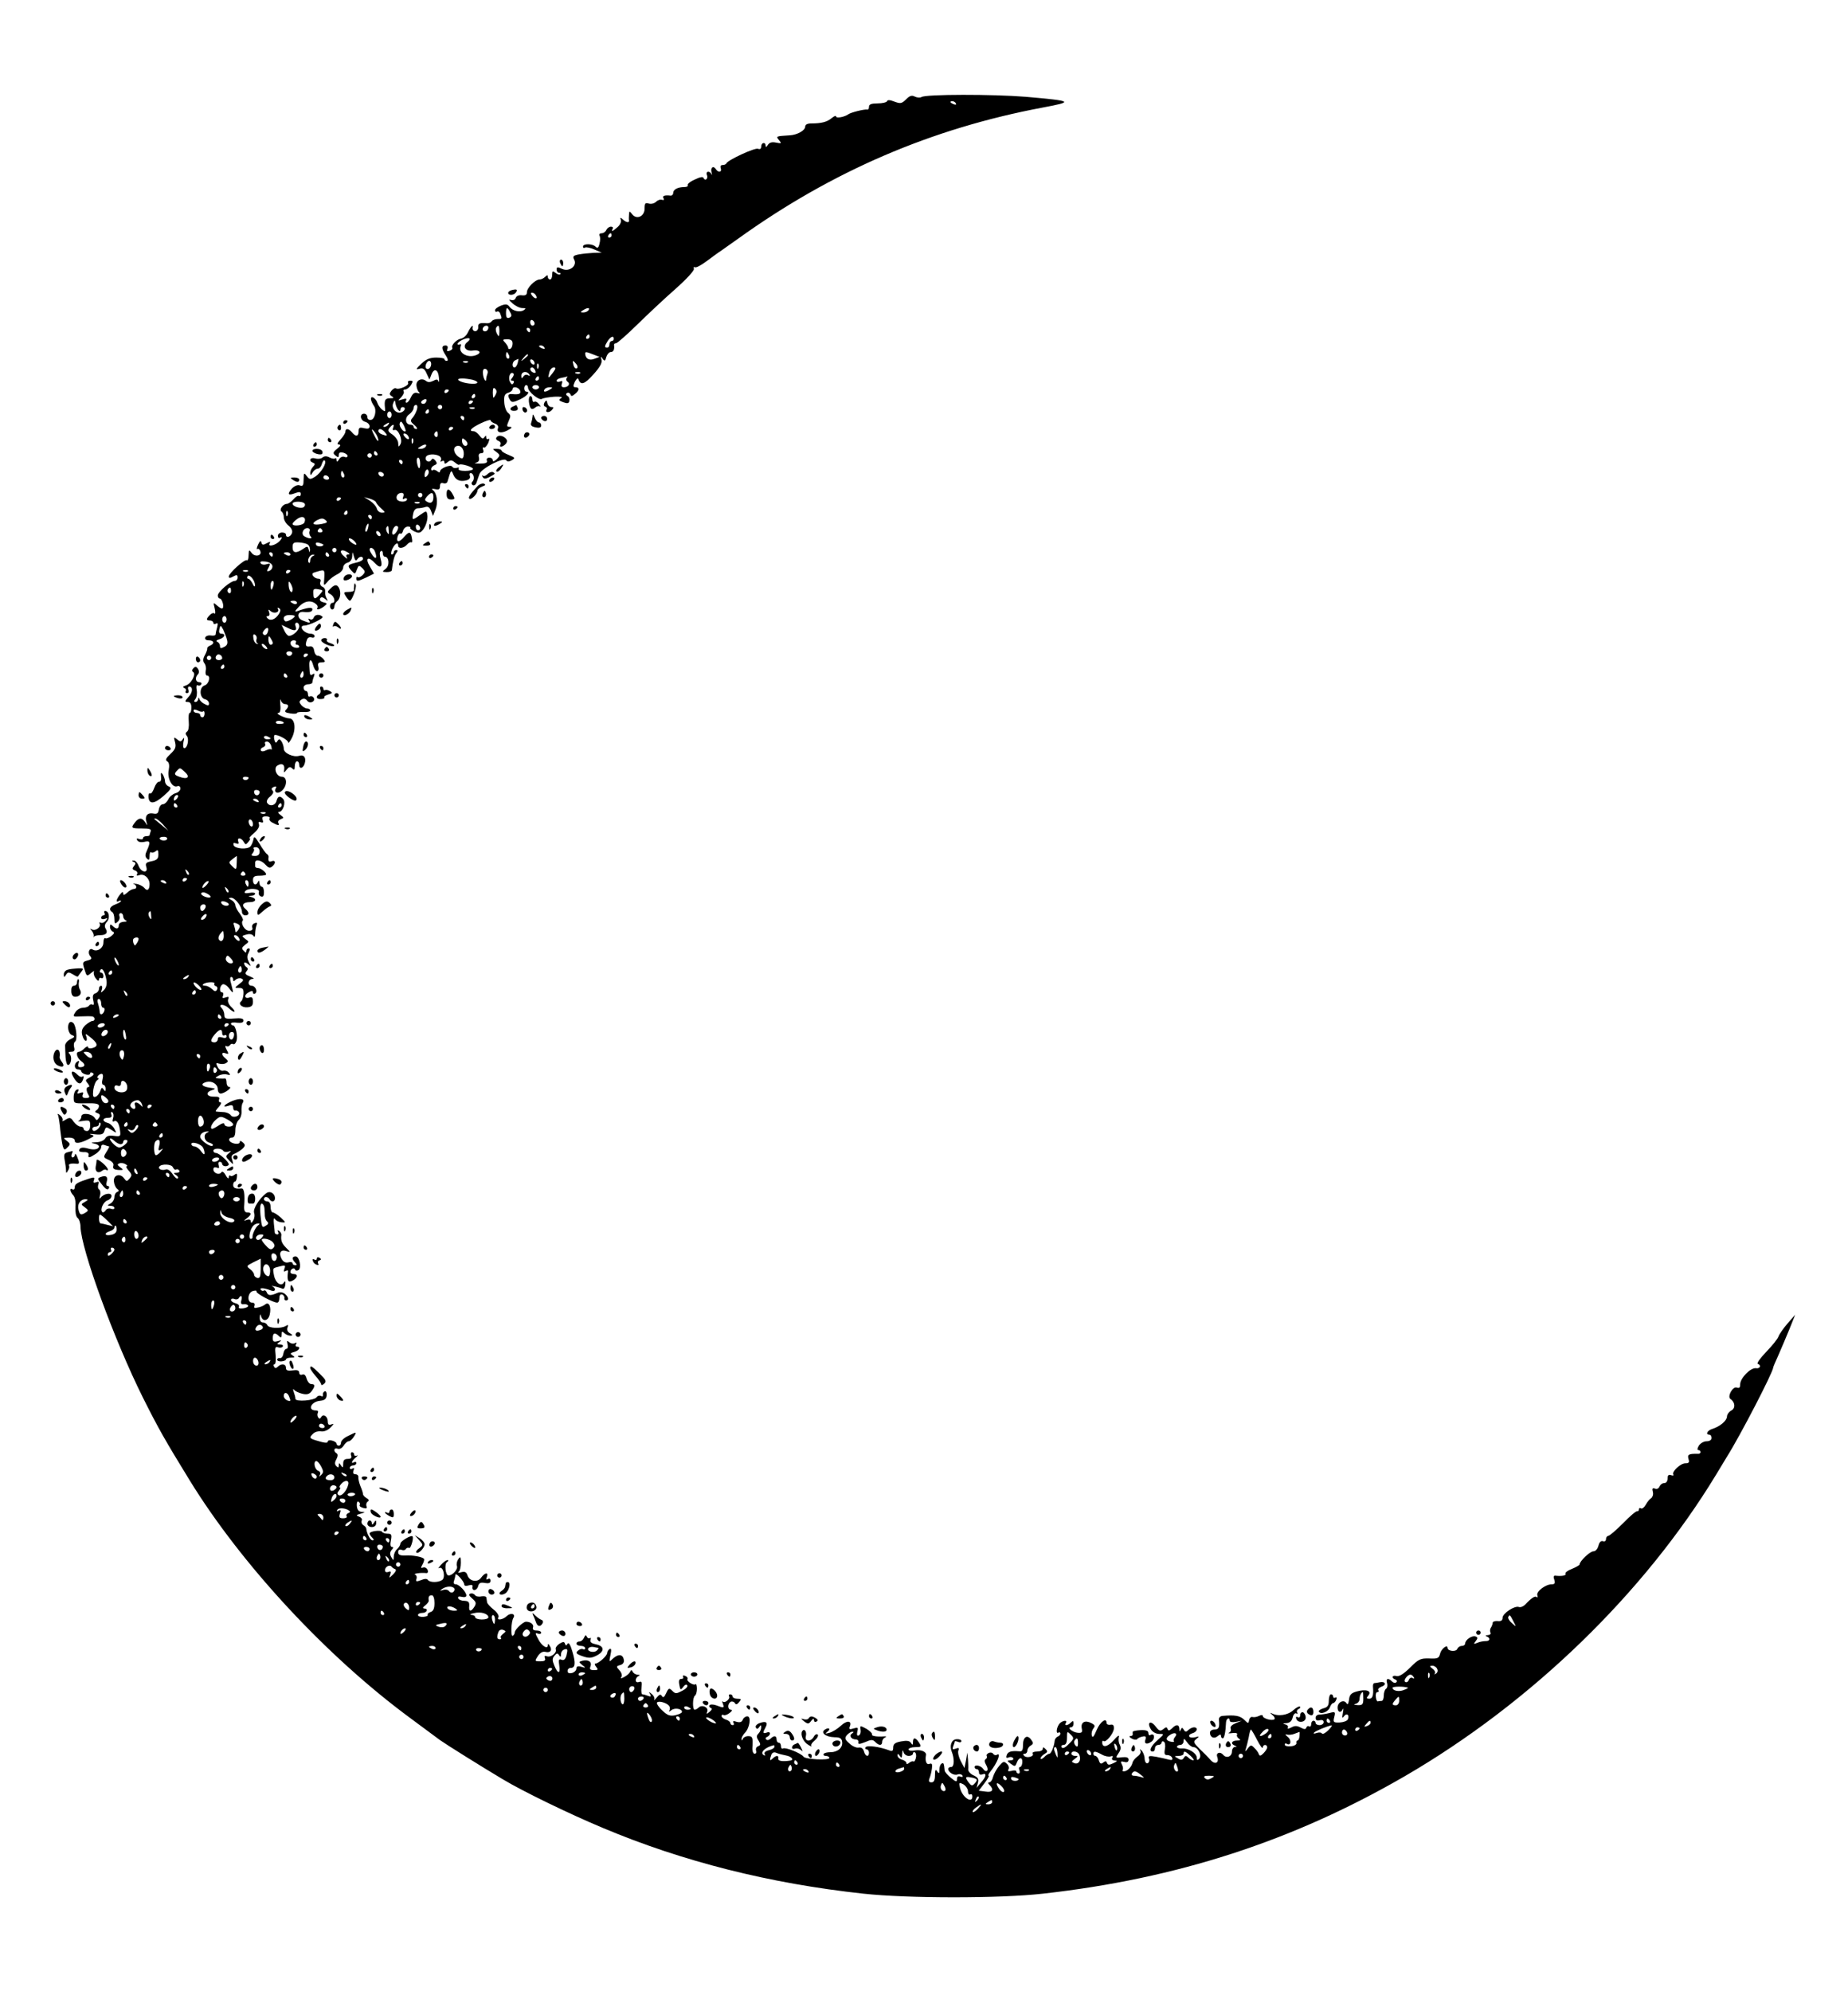 <?xml version="1.0" standalone="no"?>
<!DOCTYPE svg PUBLIC "-//W3C//DTD SVG 20010904//EN"
 "http://www.w3.org/TR/2001/REC-SVG-20010904/DTD/svg10.dtd">
<svg version="1.0" xmlns="http://www.w3.org/2000/svg"
 width="840pt" height="905pt" viewBox="0 0 840 905"
 preserveAspectRatio="xMidYMid meet">

<g transform="translate(0,905) scale(0.1,-0.1)"
fill="#000000" stroke="none">
<path d="M4119 8599 c-20 -20 -26 -21 -53 -11 -20 8 -32 9 -34 2 -2 -5 -21
-10 -43 -10 -28 0 -39 -4 -39 -15 0 -8 -3 -14 -7 -13 -12 3 -77 -13 -88 -22
-17 -12 -55 -19 -55 -9 0 5 -9 1 -20 -8 -20 -17 -46 -24 -92 -24 -18 0 -28 -5
-28 -14 0 -18 -36 -38 -70 -40 -65 -4 -63 -4 -49 -22 13 -15 11 -16 -14 -11
-19 4 -30 0 -37 -11 -6 -10 -10 -11 -10 -3 0 18 -20 15 -20 -4 0 -10 -5 -14
-15 -10 -15 5 -136 -51 -143 -66 -2 -5 -10 -8 -18 -8 -8 0 -11 -6 -8 -15 7
-17 -11 -21 -21 -5 -12 19 -26 10 -21 -12 3 -13 3 -17 0 -10 -8 17 -27 15 -21
-3 4 -8 2 -17 -3 -20 -4 -3 -10 0 -12 6 -2 7 -16 5 -40 -7 -21 -9 -35 -21 -32
-26 3 -4 -4 -8 -15 -8 -30 0 -51 -11 -51 -27 0 -7 -6 -13 -12 -12 -27 3 -39
-1 -32 -12 4 -7 1 -10 -7 -7 -8 3 -20 -2 -27 -9 -8 -8 -23 -11 -33 -8 -16 5
-19 1 -19 -23 0 -36 -37 -52 -57 -25 -12 15 -13 15 -14 -3 -1 -10 -1 -22 0
-26 2 -12 -14 -9 -28 5 -11 10 -13 9 -9 -3 3 -8 -4 -23 -15 -32 -22 -20 -31
-23 -22 -8 3 6 0 10 -8 10 -8 0 -17 -7 -21 -15 -3 -8 -13 -15 -21 -15 -9 0
-13 -5 -10 -11 4 -5 4 -22 0 -36 -4 -19 -9 -23 -18 -14 -14 14 -57 15 -57 0 0
-5 4 -8 9 -4 6 3 25 -1 43 -9 l33 -14 -36 -1 c-20 -1 -50 -4 -67 -7 -26 -5
-30 -9 -22 -24 15 -28 -22 -57 -55 -42 -21 10 -25 9 -25 -3 0 -8 5 -15 12 -15
6 0 8 -3 5 -6 -4 -4 -13 -1 -22 6 -13 10 -15 9 -15 -9 0 -11 -4 -21 -10 -21
-5 0 -10 5 -10 12 0 9 -3 9 -12 0 -7 -7 -18 -12 -25 -12 -20 0 -58 -38 -58
-58 0 -12 -7 -16 -23 -14 -13 2 -25 -3 -28 -12 -3 -9 -12 -12 -22 -9 -11 4 -8
-2 7 -15 13 -12 33 -22 45 -22 17 0 18 -2 6 -10 -18 -11 -51 -3 -65 17 -8 11
-17 12 -38 4 -15 -6 -27 -15 -27 -21 0 -6 4 -9 9 -6 5 3 12 -1 15 -10 9 -23 8
-24 -13 -24 -11 0 -23 -5 -26 -10 -4 -6 -14 -10 -23 -9 -32 3 -40 -1 -38 -18
0 -10 -6 -18 -14 -18 -8 0 -13 7 -12 15 5 19 -8 7 -22 -22 -6 -13 -20 -25 -31
-27 -21 -4 -46 -31 -39 -42 2 -4 -3 -10 -12 -13 -12 -4 -15 -2 -10 9 3 9 0 15
-9 15 -19 0 -19 -15 1 -45 10 -15 12 -25 5 -25 -6 0 -11 3 -11 8 0 4 -17 7
-37 7 -28 0 -46 -7 -68 -28 -25 -24 -26 -28 -9 -23 16 5 24 0 33 -21 l13 -28
9 23 c12 31 31 23 34 -13 2 -17 1 -24 -2 -18 -3 10 -10 10 -24 2 -15 -7 -24
-7 -33 0 -20 16 -46 2 -43 -22 1 -12 7 -26 12 -30 6 -5 3 -6 -8 -3 -12 4 -21
-2 -29 -19 -6 -14 -15 -25 -20 -25 -5 0 -6 5 -2 11 4 8 -1 9 -17 4 -22 -7 -22
-7 -6 9 9 10 15 22 12 27 -4 5 0 9 7 9 7 0 19 9 26 20 10 17 10 20 -4 20 -8 0
-12 -5 -9 -10 7 -11 -42 -33 -55 -25 -4 3 -14 -2 -21 -11 -10 -13 -10 -17 2
-25 11 -7 9 -9 -8 -9 -23 0 -27 -8 -23 -45 2 -16 0 -17 -14 -6 -8 7 -18 21
-21 31 -3 10 -12 21 -20 24 -14 5 -11 -16 5 -39 13 -18 4 -60 -13 -63 -10 -2
-17 3 -17 12 0 9 -7 16 -15 16 -22 0 -18 -31 5 -37 11 -3 20 -12 20 -20 0 -11
-7 -13 -25 -9 -20 5 -25 3 -25 -14 0 -24 -13 -26 -30 -5 -15 18 -30 20 -30 3
0 -6 -10 -22 -22 -35 -15 -17 -18 -23 -7 -23 9 -1 7 -7 -8 -19 -20 -16 -21
-21 -8 -31 12 -10 15 -10 15 3 0 10 6 13 20 10 11 -3 20 -10 20 -15 0 -6 -7
-8 -15 -4 -8 3 -19 -2 -24 -12 -8 -12 -10 -13 -11 -3 0 8 -3 11 -6 8 -4 -3
-15 -2 -26 4 -13 7 -23 7 -32 0 -6 -6 -22 -8 -34 -4 -23 6 -31 -12 -9 -20 10
-4 10 -7 0 -18 -7 -7 -13 -20 -13 -28 1 -13 2 -13 11 2 5 9 16 17 23 17 8 0
16 10 19 22 4 12 9 19 13 15 11 -10 -16 -55 -43 -73 -23 -14 -26 -14 -39 3
-12 16 -13 15 -14 -16 0 -27 -3 -32 -17 -27 -10 4 -24 -2 -36 -14 -23 -26 -18
-34 15 -21 19 7 25 6 25 -4 0 -8 -4 -12 -8 -9 -5 3 -16 -4 -26 -16 -10 -11
-23 -20 -29 -20 -18 0 -37 -27 -24 -35 5 -3 10 -15 10 -26 0 -12 10 -29 22
-38 13 -11 19 -24 15 -34 -7 -18 -27 -23 -27 -7 0 6 -8 10 -18 10 -10 0 -19
-7 -19 -15 0 -8 4 -12 9 -9 16 10 8 -9 -9 -22 -22 -16 -47 -18 -37 -3 5 8 1 8
-14 0 -16 -9 -21 -8 -24 4 -2 10 -7 7 -15 -10 -6 -14 -8 -23 -3 -20 4 3 10 -1
13 -9 9 -22 -24 -29 -39 -9 -12 16 -13 16 -14 -10 0 -16 -4 -26 -8 -23 -10 6
-82 -59 -82 -74 0 -8 6 -8 20 0 16 9 20 8 20 -5 0 -8 -6 -15 -13 -15 -19 0
-77 -50 -77 -66 0 -8 4 -14 9 -14 10 0 21 -36 13 -44 -3 -4 -14 2 -24 11 -19
17 -19 16 -12 -12 4 -17 3 -27 -1 -23 -4 4 -14 1 -21 -7 -18 -18 -18 -25 1
-25 8 0 15 -5 15 -11 0 -5 5 -7 12 -3 8 5 9 0 5 -17 -4 -13 -7 -28 -7 -32 0
-5 -10 -7 -22 -5 -11 2 -23 -3 -25 -9 -3 -8 4 -13 16 -13 24 0 28 -15 6 -24
-8 -3 -14 -9 -13 -13 1 -4 -4 -18 -11 -31 -9 -16 -9 -27 -2 -36 6 -7 9 -22 6
-34 -2 -12 0 -22 6 -22 18 0 9 -39 -11 -45 -25 -8 -24 -56 2 -63 10 -2 18 -11
18 -19 0 -10 -4 -11 -19 -3 -11 5 -22 15 -24 22 -4 10 -6 10 -6 1 -1 -7 -6
-13 -12 -13 -8 0 -8 4 -1 13 6 7 9 26 6 41 -3 16 -1 25 5 22 5 -4 12 -2 16 4
3 5 -1 10 -9 10 -18 0 -21 21 -6 36 5 5 6 15 0 24 -7 11 -12 12 -20 4 -8 -8
-8 -14 -2 -18 15 -9 -9 -54 -33 -61 -13 -4 -16 -8 -7 -12 6 -2 10 -9 6 -14 -3
-5 0 -9 6 -9 7 0 10 7 6 15 -3 8 -1 15 3 15 19 0 18 -26 -2 -47 -18 -20 -18
-23 -4 -23 11 0 17 -8 17 -25 0 -14 -3 -25 -8 -25 -4 0 -6 -17 -4 -39 2 -22
-1 -42 -8 -46 -7 -5 -8 -11 -1 -19 12 -14 3 -56 -11 -56 -6 0 -7 12 -4 28 5
19 4 23 -3 13 -8 -13 -12 -13 -26 -1 -15 12 -16 11 -9 -14 5 -21 1 -32 -21
-52 -21 -20 -25 -28 -15 -34 9 -5 11 -19 7 -40 -8 -37 16 -82 39 -73 8 3 14
-1 14 -11 0 -8 -10 -18 -23 -21 -12 -4 -27 -16 -32 -28 -6 -12 -17 -22 -25
-22 -8 0 -16 -11 -18 -24 -3 -18 -8 -22 -27 -18 -26 4 -38 -12 -29 -40 5 -17
5 -17 -6 0 -14 22 -29 22 -46 0 -20 -26 -18 -28 31 -28 34 0 44 -3 40 -13 -3
-8 -5 -16 -5 -18 0 -2 -7 -4 -15 -4 -8 0 -15 -4 -15 -10 0 -5 -7 -6 -17 -3
-11 4 -14 3 -9 -6 5 -8 18 -10 32 -7 27 7 29 -1 12 -39 -9 -19 -9 -28 0 -37 9
-9 12 -6 12 12 0 13 3 20 7 17 3 -4 12 -2 20 4 10 9 13 6 13 -14 0 -19 -6 -26
-31 -31 -25 -5 -29 -9 -24 -26 10 -30 -23 -26 -35 5 -5 14 -15 25 -22 24 -10
0 -10 -2 0 -6 10 -4 10 -8 1 -19 -9 -11 -8 -15 5 -20 9 -3 13 -11 9 -17 -4 -7
0 -8 11 -4 21 8 46 -14 46 -41 0 -26 -11 -34 -24 -17 -6 7 -22 16 -36 18 -14
2 -19 2 -13 0 16 -6 17 -23 1 -23 -6 0 -20 -7 -30 -17 -14 -12 -18 -13 -18 -3
0 9 -5 7 -15 -6 -17 -22 -20 -38 -5 -29 5 3 10 4 10 0 0 -3 -11 -10 -25 -15
-26 -10 -32 -24 -15 -35 6 -3 10 -18 10 -32 0 -21 3 -23 14 -13 8 6 12 18 9
26 -3 8 0 14 6 14 6 0 11 -6 11 -14 0 -8 6 -17 13 -19 6 -3 2 -6 -10 -6 -13
-1 -23 -7 -23 -16 0 -18 -12 -19 -28 -3 -9 9 -12 8 -12 -4 0 -9 6 -19 13 -22
8 -3 7 -9 -7 -20 -10 -8 -23 -13 -27 -10 -5 3 -9 -6 -9 -20 0 -25 -29 -44 -49
-31 -15 9 -24 -15 -11 -30 9 -11 7 -15 -12 -20 -23 -6 -24 -9 -14 -40 10 -33
11 -33 30 -17 11 9 17 12 13 6 -3 -6 0 -20 8 -30 9 -12 14 -14 15 -6 0 7 5 10
10 7 6 -3 10 1 10 9 0 9 -5 16 -11 16 -5 0 -7 5 -3 11 8 14 21 -6 28 -45 3
-19 -1 -34 -11 -45 -16 -15 -16 -15 -10 2 3 9 2 17 -3 17 -6 0 -10 -6 -10 -14
0 -8 -7 -17 -16 -20 -12 -4 -14 -13 -10 -32 4 -16 3 -23 -3 -20 -5 4 -12 2
-16 -4 -3 -5 -16 -10 -28 -10 -12 0 -28 -9 -35 -21 -12 -19 -11 -20 25 -18 21
1 44 1 51 0 15 -1 16 -21 2 -21 -6 0 -20 -9 -32 -19 -15 -15 -19 -27 -14 -45
3 -14 11 -26 16 -26 5 0 6 8 3 18 -6 15 -5 16 13 2 39 -30 43 -45 14 -53 -11
-3 -20 -1 -20 5 0 5 -7 2 -16 -6 -8 -9 -20 -16 -25 -16 -17 0 -9 -29 11 -43
20 -14 17 -27 -6 -27 -8 0 -11 6 -7 17 4 11 3 14 -5 9 -17 -10 -15 -36 3 -36
8 0 15 -4 15 -9 0 -5 9 -11 20 -14 11 -3 20 -1 20 5 0 5 5 6 11 2 8 -4 5 -10
-7 -17 -28 -15 -28 -15 -14 -32 7 -9 8 -15 2 -15 -11 0 -11 -18 1 -37 6 -9 2
-13 -12 -13 -14 0 -19 5 -15 15 5 11 2 13 -12 8 -13 -5 -15 -3 -9 7 5 8 3 11
-6 8 -8 -3 -14 -18 -14 -34 0 -29 0 -29 57 -28 42 1 58 -2 58 -12 0 -7 -5 -16
-12 -20 -8 -5 -7 -9 5 -13 12 -4 14 -10 7 -21 -9 -13 -11 -13 -19 -1 -13 21
-61 26 -61 7 0 -8 -6 -17 -12 -20 -7 -3 2 -3 20 0 29 4 32 2 32 -21 0 -16 -6
-25 -15 -25 -8 0 -15 5 -15 10 0 6 -6 10 -14 10 -8 0 -22 10 -31 22 -13 20
-18 21 -36 10 -12 -8 -18 -9 -15 -4 3 5 -1 15 -9 22 -13 11 -15 10 -10 -1 2
-8 7 -36 9 -64 3 -27 8 -60 11 -72 6 -20 9 -21 22 -7 14 13 13 17 -3 29 -18
14 -17 14 9 15 17 0 27 -5 27 -14 0 -16 27 -12 68 10 22 11 22 13 5 18 -10 3
-1 4 19 1 30 -3 38 0 43 16 6 19 8 19 32 4 24 -16 24 -16 13 5 -7 13 -21 25
-31 27 -26 7 -24 23 2 23 15 0 19 5 15 16 -3 9 -2 12 5 9 5 -4 7 -16 3 -27 -4
-13 -2 -18 4 -14 13 8 24 -9 28 -44 3 -24 1 -26 -28 -22 -21 3 -33 0 -40 -12
-5 -9 -23 -17 -41 -17 -24 -1 -26 -3 -9 -6 12 -2 22 -8 22 -13 0 -13 -23 -18
-52 -9 -25 7 -38 3 -38 -11 0 -4 10 -6 22 -6 13 1 22 -4 21 -11 -4 -17 3 -16
32 3 14 9 25 23 25 31 0 10 6 13 16 9 9 -3 18 -6 20 -6 2 0 -3 -11 -12 -25
-15 -24 -15 -25 10 -36 17 -8 25 -18 21 -28 -3 -12 3 -16 22 -18 25 -1 26 0
10 12 -14 10 -15 14 -4 18 8 3 20 1 28 -4 8 -5 10 -9 5 -9 -5 0 -1 -9 9 -20
15 -17 16 -22 4 -36 -12 -14 -14 -14 -25 1 -18 25 -50 15 -46 -15 1 -13 8 -28
15 -33 9 -7 9 -10 0 -14 -7 -2 -13 -13 -13 -23 0 -11 -8 -24 -17 -29 -17 -10
-17 -10 0 -11 9 0 17 -4 17 -10 0 -5 -7 -7 -16 -3 -9 3 -20 0 -24 -8 -5 -7
-12 -11 -15 -7 -11 11 5 47 24 53 10 3 18 12 18 20 0 17 -36 11 -50 -9 -5 -6
-6 -2 -2 11 3 12 1 24 -4 27 -6 4 -7 14 -4 23 5 12 2 15 -10 10 -12 -4 -14 -2
-10 10 5 12 1 14 -18 8 -56 -18 -69 -25 -69 -40 0 -9 -4 -13 -10 -10 -15 9
-12 -11 3 -27 8 -8 12 -29 10 -53 -1 -24 2 -44 10 -50 7 -5 13 -23 13 -40 3
-104 154 -516 283 -775 72 -144 102 -196 213 -377 236 -384 624 -802 1003
-1081 61 -45 121 -90 135 -100 25 -18 191 -122 287 -179 88 -53 302 -157 453
-220 363 -153 760 -253 1185 -299 204 -22 620 -22 815 0 610 68 1138 240 1644
533 574 333 1089 831 1417 1372 22 36 44 73 49 81 60 95 210 385 210 405 0 3
11 28 24 57 13 29 35 82 50 118 l26 65 -35 -40 c-19 -22 -37 -48 -41 -59 -3
-10 -28 -41 -55 -69 -28 -29 -45 -53 -39 -55 17 -6 11 -23 -8 -20 -24 4 -72
-45 -72 -73 0 -15 -4 -19 -15 -15 -19 7 -45 -41 -29 -52 22 -15 23 -42 4 -52
-11 -6 -20 -18 -20 -28 -1 -19 -32 -45 -67 -56 -23 -7 -32 -26 -13 -26 6 0 10
-7 10 -15 0 -9 -9 -15 -23 -15 -12 0 -28 -9 -35 -20 -7 -12 -8 -20 -2 -20 5 0
10 -4 10 -9 0 -5 -6 -9 -12 -8 -41 1 -49 -3 -43 -23 5 -16 2 -20 -14 -20 -22
0 -63 -38 -55 -51 3 -5 -2 -6 -10 -3 -11 4 -16 0 -16 -15 0 -12 -6 -21 -15
-21 -9 0 -18 -7 -22 -16 -3 -8 -12 -13 -20 -9 -12 4 -14 0 -10 -15 3 -11 -1
-23 -7 -28 -7 -4 -18 -17 -25 -30 -7 -12 -16 -20 -22 -17 -5 4 -9 1 -9 -4 0
-6 -4 -10 -8 -9 -5 2 -34 -23 -65 -55 -31 -31 -61 -57 -67 -57 -5 0 -10 -7
-10 -15 0 -8 -6 -12 -14 -9 -8 3 -16 -4 -20 -20 -4 -15 -13 -26 -23 -26 -16 0
-63 -45 -63 -60 0 -3 -16 -12 -35 -20 -19 -7 -32 -17 -29 -22 5 -8 -17 -12
-44 -9 -10 2 -12 -4 -7 -18 5 -16 2 -21 -12 -21 -28 0 -71 -33 -65 -50 3 -8 1
-12 -3 -8 -7 7 -24 -4 -52 -34 -9 -9 -22 -14 -29 -11 -19 7 -74 -29 -74 -49 0
-12 -7 -17 -22 -15 -12 1 -23 -2 -23 -8 0 -5 -4 -16 -8 -22 -5 -7 -5 -17 -2
-23 3 -5 -2 -10 -12 -11 -10 0 -13 -3 -5 -6 18 -7 15 -22 -5 -21 -10 0 -27 -3
-38 -8 -17 -7 -18 -6 -7 8 10 13 10 17 -1 21 -15 6 -47 -15 -47 -32 0 -6 -7
-11 -15 -11 -9 0 -18 -6 -21 -14 -6 -14 -44 -10 -44 5 0 18 -29 -4 -34 -26 -5
-21 -11 -24 -50 -22 -39 1 -48 -3 -87 -42 -28 -28 -49 -41 -61 -38 -20 6 -25
-9 -5 -16 6 -2 9 -8 4 -12 -4 -5 -13 -3 -19 3 -18 18 -30 14 -23 -7 3 -11 1
-22 -5 -26 -5 -3 -10 -17 -10 -31 0 -13 -4 -24 -10 -24 -5 0 -13 -1 -17 -2 -3
-2 -8 7 -9 19 -2 13 1 23 7 23 5 0 8 4 4 9 -3 5 4 12 15 16 24 8 18 25 -8 20
-9 -2 -21 -4 -25 -4 -5 -1 -7 -9 -6 -18 3 -38 -2 -53 -17 -53 -13 0 -14 3 -4
15 17 21 -11 30 -53 18 -25 -7 -33 -15 -35 -38 -3 -19 -6 -24 -12 -15 -11 18
-40 5 -40 -20 0 -22 15 -27 24 -7 3 6 3 -1 0 -18 -4 -22 -3 -26 5 -15 12 17
26 7 18 -13 -3 -8 -20 -14 -37 -15 -29 -1 -31 1 -25 25 6 24 4 25 -22 18 -15
-4 -36 -7 -45 -7 -10 0 -18 -6 -18 -15 0 -10 6 -14 18 -11 11 3 19 0 19 -8 0
-8 -9 -14 -19 -14 -10 0 -18 5 -18 10 0 6 -4 10 -10 10 -5 0 -10 -7 -10 -16 0
-8 -4 -13 -9 -10 -5 4 -11 1 -13 -5 -3 -9 -9 -9 -26 0 -17 9 -27 9 -43 0 -13
-6 -19 -7 -15 -1 3 6 -2 13 -11 15 -14 4 -13 5 4 6 15 1 25 9 29 26 3 14 11
22 17 18 5 -3 7 -1 3 5 -3 5 0 12 6 15 7 2 10 7 7 11 -3 3 -17 -4 -30 -16 -25
-23 -70 -30 -99 -14 -8 4 -7 1 3 -7 10 -8 14 -18 9 -21 -12 -7 -52 4 -52 16 0
5 -7 5 -17 0 -10 -5 -23 -7 -30 -5 -6 2 -13 -4 -15 -14 -3 -17 -4 -17 -23 2
-19 18 -41 22 -98 17 -11 -1 -18 -9 -16 -19 3 -34 -1 -43 -21 -43 -11 0 -20
-6 -20 -14 0 -22 19 -30 35 -16 11 9 15 9 15 1 0 -6 4 -11 8 -11 7 0 13 27 15
73 1 18 17 25 17 7 0 -6 12 -8 28 -5 l27 5 -28 -11 c-17 -7 -26 -16 -23 -24 3
-8 0 -16 -7 -19 -7 -4 0 -4 15 -2 16 2 25 -1 21 -7 -3 -5 1 -13 8 -18 10 -6 8
-9 -8 -9 -25 0 -31 -15 -10 -23 10 -4 10 -6 0 -6 -7 -1 -13 -10 -13 -20 0 -24
-25 -34 -40 -16 -14 17 -34 9 -27 -9 10 -27 -9 -37 -29 -16 -10 12 -33 35 -51
52 -29 29 -30 33 -15 45 15 13 15 13 -5 8 -12 -3 -24 -2 -27 3 -3 6 3 12 14
15 22 6 28 27 7 27 -7 0 -19 -6 -25 -12 -10 -10 -15 -10 -21 1 -7 11 -9 11
-14 0 -4 -10 -6 -9 -6 4 -1 21 -15 22 -34 2 -12 -11 -16 -12 -20 -2 -3 9 -7 9
-19 -1 -14 -11 -19 -9 -36 13 -23 29 -40 17 -20 -15 7 -11 23 -20 37 -20 24 0
24 0 -7 -28 -32 -28 -42 -52 -22 -52 6 0 10 7 10 15 0 8 7 15 15 15 8 0 15 5
15 11 0 5 5 7 10 4 6 -3 8 -19 5 -34 -4 -22 -1 -28 11 -27 9 0 19 -5 22 -13 3
-9 -1 -11 -14 -8 -11 3 -37 9 -58 13 -33 6 -38 4 -33 -9 3 -8 0 -17 -6 -20 -7
-3 -13 6 -14 20 0 14 -7 30 -13 37 -10 8 -11 8 -6 -1 3 -6 -2 -18 -13 -25 -11
-8 -21 -20 -23 -28 -4 -20 -24 -40 -39 -40 -7 0 -9 3 -6 6 3 4 2 15 -3 24 -8
15 -6 17 10 13 13 -4 20 0 20 10 0 10 -9 13 -30 11 -30 -4 -30 -3 -16 18 11
15 12 26 6 39 -6 10 -7 26 -4 36 3 10 -7 4 -24 -16 -28 -31 -52 -35 -52 -9 0
6 3 9 6 6 9 -10 44 31 47 55 1 16 -3 21 -15 19 -10 -2 -18 2 -18 8 0 26 -29 6
-45 -32 -13 -31 -19 -38 -22 -25 -3 10 1 24 7 32 9 11 7 16 -9 24 -28 15 -49
5 -44 -23 4 -18 1 -22 -16 -21 -24 1 -54 25 -33 25 7 0 12 8 12 17 0 13 -3 14
-12 5 -15 -15 -32 -16 -23 -2 9 14 -14 12 -28 -2 -14 -15 -19 -50 -6 -42 5 3
9 1 9 -5 0 -5 -6 -11 -12 -13 -7 -3 -13 -11 -14 -19 -2 -25 -16 -59 -24 -59
-5 0 -16 -7 -24 -16 -9 -8 -16 -11 -16 -5 0 5 8 14 18 20 14 8 15 12 5 22 -10
10 -13 10 -13 1 0 -7 -12 -12 -26 -12 -14 0 -23 -4 -20 -9 9 -13 -26 -23 -38
-11 -7 7 -6 10 2 10 7 0 12 7 12 15 0 7 7 18 15 22 13 8 13 12 2 27 -18 25
-37 12 -37 -25 0 -23 -4 -30 -17 -28 -36 3 -51 -1 -57 -17 -4 -12 -2 -15 9
-11 8 4 17 2 20 -3 4 -6 -2 -10 -12 -10 -17 -1 -17 -2 2 -16 18 -13 20 -13 27
6 10 26 27 26 25 0 -1 -11 -5 -20 -10 -20 -5 0 -7 -7 -3 -15 3 -8 1 -15 -4
-15 -6 0 -10 4 -10 9 0 5 -10 7 -22 3 -14 -3 -19 -2 -14 7 4 6 1 18 -7 25 -13
13 -17 12 -35 -9 -12 -14 -24 -36 -28 -50 -3 -14 -11 -25 -17 -25 -7 0 -7 -4
1 -12 22 -22 13 -35 -18 -30 l-31 4 26 34 c14 19 23 34 19 34 -4 0 -1 8 7 18
32 39 52 91 30 77 -5 -3 -12 -1 -16 4 -3 6 -12 8 -20 5 -8 -4 -13 -10 -10 -14
3 -5 1 -11 -5 -15 -6 -4 -5 -13 2 -25 7 -11 9 -23 5 -27 -5 -4 -12 -1 -17 7
-10 16 -40 23 -40 9 0 -5 5 -9 10 -9 6 0 10 -7 10 -15 0 -9 6 -12 15 -9 21 9
19 -10 -6 -37 l-20 -24 6 22 c5 18 1 25 -20 35 -14 6 -25 19 -24 27 1 9 0 30
-1 46 l-3 30 -6 -35 -7 -35 -17 32 c-9 17 -14 39 -11 47 5 12 2 15 -12 9 -14
-5 -16 -3 -11 11 4 10 7 19 7 22 0 2 7 1 15 -2 8 -4 15 -2 15 4 0 5 -10 9 -22
8 -22 -1 -33 -28 -22 -56 13 -32 12 -70 -2 -70 -8 0 -14 -4 -14 -9 0 -15 27
-32 43 -25 8 3 18 1 22 -5 3 -7 0 -8 -9 -5 -11 4 -16 0 -16 -11 0 -14 -4 -14
-27 5 -15 12 -28 27 -29 33 -3 34 -5 38 -14 32 -6 -3 -10 -16 -10 -28 0 -18
-2 -19 -10 -7 -7 11 -10 7 -10 -17 0 -24 -5 -33 -16 -33 -11 0 -14 5 -9 18 4
9 9 29 11 44 3 21 0 26 -11 22 -14 -6 -21 13 -16 40 3 15 -23 26 -51 21 -16
-3 -28 -1 -28 5 0 5 14 10 30 10 28 0 29 2 18 20 -16 25 -28 26 -28 3 0 -14
-2 -15 -9 -4 -6 10 -19 12 -45 7 -28 -5 -36 -12 -36 -28 0 -15 -4 -18 -17 -13
-45 17 -102 25 -109 14 -3 -5 0 -9 5 -9 6 0 11 -7 11 -15 0 -22 -17 -18 -23 6
-4 13 -12 19 -24 17 -10 -2 -29 6 -42 19 -21 18 -22 24 -12 37 8 9 19 16 25
16 8 0 7 -3 -1 -8 -15 -9 -4 -27 17 -27 8 0 14 -6 12 -13 -2 -10 5 -9 31 1 27
12 34 12 45 1 17 -18 32 -18 32 0 0 8 6 17 13 20 8 4 7 5 -3 5 -35 -3 -61 2
-56 9 2 4 -9 15 -25 25 -30 16 -30 16 -27 -5 2 -11 -2 -23 -9 -25 -7 -3 -9 3
-6 18 5 18 3 20 -17 14 -18 -6 -22 -4 -17 9 11 27 -14 29 -41 3 -15 -14 -38
-28 -52 -32 -19 -5 -21 -4 -10 4 18 13 9 23 -10 11 -22 -14 3 -34 43 -35 25 0
33 -5 35 -21 4 -26 -20 -47 -53 -47 -14 0 -28 -3 -31 -8 -3 -5 2 -9 10 -9 9 0
16 -4 16 -9 0 -12 -110 -7 -118 6 -10 15 -82 44 -93 37 -5 -3 -9 2 -9 10 0 9
-4 16 -10 16 -5 0 -10 7 -10 15 0 18 -12 19 -28 3 -6 -6 -15 -8 -19 -3 -5 4
-2 10 5 12 6 3 12 9 12 15 0 6 -7 8 -15 4 -18 -6 -19 -1 -5 24 12 23 2 30 -28
19 -13 -5 -20 -14 -16 -20 4 -8 9 -7 15 2 7 11 9 11 9 -2 0 -8 -6 -21 -12 -27
-10 -10 -10 -17 0 -32 10 -17 10 -21 -2 -26 -8 -3 -12 -12 -9 -20 3 -8 0 -14
-7 -14 -6 0 -11 12 -10 27 3 46 1 53 -19 53 -11 0 -22 -6 -24 -12 -4 -9 -6
-10 -6 -1 -1 6 6 18 14 27 23 22 31 76 12 76 -8 0 -18 -7 -21 -16 -4 -10 -13
-13 -27 -9 -15 5 -19 4 -15 -4 4 -6 2 -11 -3 -11 -6 0 -11 4 -11 9 0 5 -9 13
-20 16 -11 3 -20 11 -20 16 0 6 4 8 9 5 4 -3 17 1 27 9 11 8 14 14 7 15 -16 0
-17 26 -2 36 6 3 15 1 19 -5 5 -9 10 -8 20 4 11 13 9 15 -9 15 -11 0 -21 5
-21 10 0 6 -5 10 -11 10 -5 0 -8 -4 -5 -9 7 -11 -19 -33 -28 -24 -4 4 -4 0 0
-10 7 -20 4 -20 -30 -7 -14 5 -28 5 -31 0 -3 -4 0 -10 6 -12 7 -2 5 -9 -5 -17
-14 -12 -16 -12 -11 1 7 19 -24 33 -39 18 -5 -5 -14 -10 -18 -10 -11 0 -10 57
1 64 5 3 9 17 9 31 0 14 -3 24 -6 21 -8 -8 -43 14 -37 23 3 5 -2 12 -11 15 -8
3 -12 2 -9 -4 3 -6 0 -10 -8 -10 -10 0 -13 -8 -9 -27 4 -24 6 -25 18 -9 7 10
15 13 18 7 4 -6 -7 -17 -23 -25 -27 -14 -31 -14 -45 0 -14 14 -17 13 -28 -11
-8 -18 -14 -22 -19 -13 -6 10 -12 8 -24 -7 -9 -11 -14 -15 -11 -9 3 7 -2 18
-11 25 -14 12 -16 12 -8 0 6 -11 4 -13 -9 -8 -10 4 -21 7 -26 7 -4 0 -6 14 -4
31 3 24 1 30 -11 25 -9 -3 -15 0 -15 8 0 8 6 17 13 19 7 4 6 6 -5 6 -9 1 -19
7 -22 14 -5 9 -7 9 -12 -1 -3 -7 -15 -17 -26 -23 -15 -8 -19 -8 -13 1 4 6 0
19 -9 29 -16 17 -15 19 3 24 12 3 19 12 17 23 -4 26 -24 29 -48 8 -20 -19 -20
-19 -13 15 5 23 4 31 -4 27 -6 -4 -11 -12 -11 -18 0 -13 -39 -48 -53 -48 -5 0
-4 -7 3 -15 10 -13 9 -15 -10 -15 -17 0 -21 4 -16 17 8 20 -9 32 -35 26 -19
-5 -19 -6 -2 -20 17 -13 16 -14 -4 -8 -16 5 -23 2 -23 -8 0 -8 -9 -17 -20 -20
-13 -3 -20 0 -20 9 0 8 6 14 14 14 21 0 24 21 8 74 -9 31 -17 44 -22 36 -6
-10 -8 -10 -12 0 -3 10 -8 10 -25 0 -12 -8 -19 -19 -17 -25 7 -16 -22 -39 -40
-32 -10 4 -13 1 -9 -9 4 -10 -2 -14 -21 -14 -26 0 -26 1 -11 24 10 15 22 22
34 19 23 -6 33 8 20 27 -5 10 -9 11 -9 3 0 -21 -29 -2 -44 29 -14 26 -14 29
-1 24 8 -3 15 -1 15 4 0 6 -9 10 -21 10 -14 0 -19 5 -16 14 5 13 -11 26 -32
26 -13 0 -51 -36 -51 -48 0 -6 -4 -13 -9 -16 -10 -7 -8 65 3 82 11 18 -13 24
-30 8 -18 -18 -49 -22 -38 -5 3 6 -6 22 -22 34 -16 13 -30 28 -30 34 -1 6 -2
15 -3 20 0 6 -11 8 -23 6 -12 -3 -25 0 -29 6 -4 6 -13 9 -20 7 -10 -3 -8 -9 8
-23 17 -15 19 -21 10 -36 -16 -26 -27 -24 -24 3 1 17 -3 22 -22 23 -13 0 -26
5 -28 12 -3 7 3 9 16 6 12 -3 21 -1 21 6 0 16 -33 51 -48 51 -9 0 -12 6 -8 16
3 9 6 21 6 27 0 6 9 1 20 -11 11 -12 20 -26 20 -32 0 -7 8 -9 20 -5 13 4 20 2
18 -5 -5 -22 19 -21 25 0 4 16 11 20 31 16 18 -3 26 0 26 10 0 9 -5 12 -12 8
-8 -5 -9 -2 -5 9 9 23 -9 21 -26 -3 -16 -23 -53 -17 -62 11 -5 15 -12 18 -28
14 -12 -4 -17 -3 -12 2 6 4 10 23 10 41 0 28 -2 30 -12 16 -6 -9 -9 -23 -6
-31 6 -14 -20 -43 -38 -43 -14 0 -20 53 -7 61 7 5 8 9 2 9 -6 0 -19 -10 -30
-22 -10 -12 -14 -18 -7 -14 18 10 30 -44 12 -55 -19 -12 -56 -11 -64 1 -4 6
-15 6 -31 -1 -21 -8 -25 -7 -21 5 3 8 1 17 -6 20 -12 4 26 10 50 7 8 -1 10 5
7 14 -4 9 -13 14 -21 11 -11 -4 -11 -1 -2 15 6 11 9 23 6 25 -8 9 -52 17 -84
15 -24 -1 -33 3 -33 15 0 10 6 14 15 11 8 -4 17 -2 20 4 4 5 10 7 15 4 7 -4
22 46 15 53 -6 7 -55 -22 -55 -33 0 -7 -7 -18 -15 -25 -8 -7 -15 -22 -15 -34
-1 -19 -1 -20 -11 -3 -8 13 -7 22 1 33 9 9 9 14 1 14 -6 0 -8 11 -4 30 5 26 2
30 -15 30 -12 0 -23 4 -26 9 -6 9 -56 2 -56 -8 0 -4 5 -12 12 -19 9 -9 9 -12
1 -12 -10 0 -26 31 -28 53 0 4 -6 12 -14 16 -7 5 -10 14 -7 20 4 6 -1 14 -11
18 -16 6 -15 8 7 14 21 6 21 7 5 8 -15 1 -21 9 -23 27 -1 15 2 23 8 19 6 -4 8
-10 5 -15 -3 -4 5 -10 16 -13 15 -4 19 -2 15 8 -3 8 0 17 6 21 7 4 5 10 -6 16
-9 5 -16 13 -16 18 0 5 -5 21 -12 37 -6 15 -10 34 -9 40 1 7 -5 13 -13 13 -10
0 -13 6 -9 17 4 11 3 14 -5 9 -7 -4 -12 -2 -12 3 0 6 7 11 15 11 8 0 15 5 15
11 0 5 -5 7 -10 4 -17 -10 -11 7 8 22 9 8 11 12 5 8 -7 -3 -13 -1 -13 4 0 6
-4 11 -10 11 -5 0 -7 -7 -4 -15 4 -10 0 -15 -15 -15 -15 0 -21 -6 -21 -22 0
-19 -2 -20 -10 -8 -8 13 -10 13 -10 0 0 -10 -3 -11 -11 -3 -8 8 -8 17 0 31 7
14 8 23 1 27 -16 10 -12 28 5 21 9 -3 20 3 27 14 7 11 17 20 23 20 6 0 16 9
23 20 15 24 14 24 -26 4 -18 -8 -32 -22 -32 -30 0 -8 -4 -14 -10 -14 -5 0 -10
4 -10 9 0 5 -9 11 -20 14 -11 3 -20 1 -20 -4 0 -9 -15 -7 -57 6 -27 9 -28 12
-9 30 8 8 24 12 35 10 13 -2 30 4 43 17 16 16 17 20 5 15 -12 -5 -17 -1 -17
13 0 23 -20 37 -30 20 -5 -9 -9 -9 -14 -1 -4 6 -4 16 -1 21 3 6 -1 10 -9 10
-40 0 -23 40 19 44 21 2 29 9 30 25 1 12 -3 20 -9 18 -6 -3 -10 -10 -8 -16 1
-7 -3 -9 -9 -5 -6 3 -15 1 -19 -5 -9 -16 -97 -23 -97 -8 0 7 -4 21 -8 32 -4
11 -3 15 2 9 4 -6 21 -14 37 -18 21 -5 32 -2 42 11 18 24 17 33 -1 33 -8 0
-17 11 -21 24 -4 16 -11 23 -20 19 -8 -3 -14 1 -14 9 0 10 -9 13 -30 10 -23
-3 -30 0 -30 12 0 18 -21 21 -37 5 -8 -8 -13 -8 -17 0 -4 6 -3 11 2 11 5 0 7
19 5 41 -4 34 -2 41 11 36 8 -3 18 -2 21 3 4 6 -2 10 -12 10 -15 0 -16 2 -3
11 12 8 10 9 -7 4 -19 -5 -23 -2 -23 14 0 24 10 27 28 9 9 -9 12 -8 12 7 0 15
3 16 12 7 7 -7 19 -12 27 -12 13 1 13 2 -1 11 -11 6 -15 16 -11 26 5 12 3 14
-8 7 -21 -13 -78 -11 -84 4 -2 6 -11 12 -20 12 -9 0 -15 8 -14 23 1 16 2 18 6
5 7 -26 32 -22 39 7 8 33 -2 60 -19 48 -6 -6 -22 -13 -34 -15 -16 -4 -20 -2
-16 8 3 8 -1 14 -11 14 -24 0 -21 46 4 53 11 3 18 2 16 -2 -5 -8 76 -51 94
-51 6 0 10 9 10 21 0 12 5 19 13 16 6 -2 11 -10 10 -16 -2 -6 2 -11 7 -11 15
0 12 16 -5 30 -9 7 -22 9 -32 5 -32 -14 -44 -14 -50 1 -3 8 -9 12 -13 9 -5 -3
-11 -1 -15 4 -6 10 16 8 48 -4 19 -8 24 10 5 19 -13 6 28 -3 47 -11 6 -2 11 7
12 19 2 15 -1 18 -6 10 -12 -21 -38 -3 -45 30 -7 37 -8 34 27 43 23 6 26 5 20
-11 -4 -12 -3 -15 6 -10 8 5 12 3 10 -5 -5 -39 1 -50 21 -39 24 13 26 30 5 30
-8 0 -15 4 -15 9 0 14 18 23 22 11 1 -5 8 -6 15 -2 15 10 4 62 -13 62 -17 0
-18 -12 -2 -28 9 -9 9 -12 0 -12 -7 0 -12 4 -12 9 0 5 -9 7 -19 4 -13 -3 -23
2 -31 16 -14 27 -4 44 22 35 20 -6 19 -5 -1 15 -20 20 -25 33 -22 58 1 6 -4
15 -10 19 -8 4 -9 3 -5 -4 4 -7 2 -12 -3 -12 -6 0 -11 3 -12 8 0 4 -2 22 -4
41 -2 20 0 29 5 21 5 -8 18 -14 30 -15 21 -2 20 -1 -4 22 -14 12 -30 23 -36
23 -5 0 -10 11 -10 25 0 16 -6 25 -15 25 -8 0 -15 5 -15 10 0 6 4 10 9 10 6 0
13 -4 16 -10 9 -15 25 -12 25 4 0 23 -23 36 -40 23 -32 -25 -60 -70 -55 -88 4
-10 2 -27 -4 -36 -7 -12 -10 -13 -11 -4 0 8 -6 11 -18 7 -16 -6 -16 -5 1 8 21
16 22 26 1 26 -11 0 -15 8 -14 28 4 56 0 83 -13 81 -26 -3 -37 2 -37 16 0 8 4
15 8 15 4 0 8 9 9 21 2 16 -1 18 -11 10 -7 -6 -16 -8 -19 -4 -4 3 -7 0 -7 -8
-1 -8 -7 -3 -14 10 -8 15 -16 19 -20 13 -9 -14 -36 -4 -36 14 0 8 6 11 15 8
11 -5 13 -2 9 10 -3 9 -1 16 5 16 6 0 11 -4 11 -10 0 -5 7 -10 15 -10 8 0 15
4 15 8 0 12 -44 52 -58 52 -7 0 -12 5 -12 10 0 13 37 13 45 0 3 -5 13 -7 23
-4 15 5 15 4 1 -8 -14 -12 -14 -15 4 -33 19 -20 19 -20 13 3 -6 16 -3 24 11
29 10 4 25 14 35 22 14 14 14 18 2 29 -9 8 -14 9 -14 2 0 -15 -42 -8 -48 8 -2
6 3 12 12 12 11 0 16 10 16 34 0 18 7 39 15 46 8 7 14 24 13 39 -1 15 1 32 5
38 13 20 -11 24 -48 9 -37 -16 -49 -32 -15 -21 14 5 20 2 20 -9 0 -9 5 -15 11
-13 6 1 13 -3 16 -9 6 -17 -29 -27 -38 -12 -5 7 -21 14 -36 14 -15 1 -30 2
-32 3 -2 1 4 10 14 21 10 11 13 20 7 20 -6 0 -9 6 -6 14 4 9 -3 13 -22 12 -34
-1 -42 19 -12 29 21 7 20 8 -9 12 -36 5 -44 18 -14 26 25 6 51 -10 51 -33 0
-11 6 -20 13 -20 17 0 56 29 40 30 -7 0 -13 9 -13 20 0 11 -3 19 -7 19 -5 -1
-17 -1 -28 0 -19 2 -19 2 -2 12 10 6 28 9 38 6 16 -4 18 -3 9 8 -6 8 -18 11
-25 9 -7 -3 -19 4 -25 16 -10 19 -9 21 7 16 10 -3 24 -2 31 3 10 6 10 10 -3
21 -20 16 -19 31 1 23 14 -5 15 -3 4 17 -7 12 -7 20 -2 16 6 -3 13 -2 17 4 4
6 10 8 15 5 5 -3 11 3 15 14 7 23 -4 71 -16 71 -5 0 -9 4 -9 8 0 5 13 7 28 4
19 -2 29 1 29 10 0 9 -12 12 -44 9 -37 -3 -43 0 -43 16 0 10 -5 24 -11 30 -21
21 8 22 30 2 12 -12 24 -19 27 -17 2 3 -5 13 -15 22 -11 10 -17 25 -14 34 5
12 2 14 -11 9 -14 -5 -17 -3 -12 8 3 8 1 15 -4 15 -14 0 -12 27 1 36 7 4 20
-4 30 -17 21 -28 22 -26 10 19 -6 20 -6 32 0 32 5 0 9 -5 9 -12 0 -9 3 -9 11
-1 6 6 18 9 26 6 12 -5 11 -10 -8 -24 -24 -19 -24 -19 -2 -19 17 0 21 -5 20
-27 -1 -16 -6 -31 -11 -34 -15 -12 4 -29 29 -27 19 2 25 8 25 26 0 17 -4 22
-15 19 -23 -9 -28 11 -5 23 14 8 20 8 20 0 0 -6 4 -9 10 -5 13 8 1 35 -16 35
-21 0 -17 30 4 31 10 0 6 4 -11 11 -21 8 -25 13 -17 23 8 9 8 15 0 20 -5 3
-10 11 -10 17 0 6 7 5 17 -3 15 -13 15 -12 4 9 -8 16 -9 27 -1 42 7 14 7 20 0
20 -5 0 -10 -5 -10 -12 0 -9 -3 -9 -12 1 -11 10 -9 15 6 27 19 14 19 14 1 27
-17 13 -17 14 6 20 14 4 26 1 31 -6 5 -8 8 -4 8 10 0 12 3 29 6 37 5 12 2 15
-9 10 -9 -3 -13 -12 -10 -20 3 -9 -2 -14 -15 -14 -20 0 -40 35 -28 47 3 3 -4
17 -14 31 -11 13 -20 31 -20 38 0 7 -8 18 -17 23 -16 9 -16 10 -2 11 18 0 49
-40 49 -65 0 -8 7 -15 15 -15 19 0 19 14 0 30 -19 16 -10 30 21 30 28 0 33 16
7 23 -17 4 -17 5 0 6 9 0 17 5 17 10 0 4 -12 6 -26 3 -19 -3 -25 -1 -20 7 11
17 69 14 63 -3 -3 -8 1 -17 9 -20 10 -4 14 2 14 19 0 14 -4 25 -10 25 -5 0
-10 8 -11 18 0 10 -3 12 -6 5 -8 -20 -23 -15 -23 7 0 16 7 20 30 20 17 0 30 3
30 6 0 10 -25 29 -37 29 -7 0 -13 3 -13 8 0 4 0 12 0 17 0 17 29 11 47 -10 13
-14 20 -17 30 -8 18 14 16 31 -2 24 -13 -5 -17 0 -14 20 0 4 -3 10 -8 13 -5 3
-20 24 -33 46 -21 33 -25 37 -28 20 -2 -11 -8 -25 -13 -31 -13 -16 -71 -12
-77 5 -3 10 0 12 11 8 11 -4 14 -2 10 9 -7 19 14 18 25 -2 8 -14 10 -14 21 0
8 9 10 16 6 16 -5 0 4 11 20 24 17 15 26 30 22 40 -4 10 -1 13 9 9 10 -4 12 0
8 11 -4 12 0 16 16 16 11 0 19 -4 15 -9 -3 -6 3 -15 14 -20 25 -14 34 -14 26
-1 -3 6 1 13 11 17 16 6 15 7 -2 20 -10 7 -12 13 -6 13 18 0 32 42 20 58 -15
17 -25 15 -31 -8 -6 -22 -32 -27 -43 -8 -4 6 2 19 14 28 14 12 17 21 11 27 -7
7 -5 12 6 17 9 3 13 2 10 -4 -13 -21 7 -31 26 -14 26 23 25 64 0 64 -24 0 -39
39 -20 51 20 13 34 5 31 -17 -2 -18 -2 -18 11 -2 10 13 16 15 25 6 9 -9 12 -7
12 10 0 12 5 22 10 22 6 0 10 -7 10 -15 0 -22 18 -18 25 5 8 26 -3 42 -25 35
-26 -8 -70 12 -70 32 0 10 -5 25 -10 33 -8 12 -12 13 -19 2 -6 -11 -10 -9 -14
7 -3 12 -1 21 3 21 19 0 60 -24 60 -34 0 -6 7 2 16 19 21 40 15 90 -11 90 -21
1 -68 24 -49 25 7 0 11 14 8 38 -1 20 -1 29 2 20 3 -10 12 -18 20 -18 17 0 18
-12 3 -27 -7 -7 -2 -12 20 -15 17 -3 31 -2 31 2 0 3 14 5 30 4 17 -1 30 2 30
7 0 5 -6 9 -14 9 -7 0 -19 7 -27 16 -10 13 -10 17 2 25 9 6 18 4 25 -5 12 -17
40 -4 30 13 -4 6 -12 9 -17 6 -5 -4 -9 1 -9 9 0 9 -4 16 -10 16 -5 0 -10 7
-10 15 0 8 9 15 20 15 11 0 20 4 20 9 0 5 3 17 7 27 4 12 3 15 -5 10 -13 -8
-14 -6 -16 37 -2 34 10 35 18 2 4 -14 11 -25 17 -25 6 0 9 9 6 20 -4 15 0 20
15 20 17 0 18 3 8 15 -7 8 -18 15 -26 15 -7 0 -14 10 -16 23 -2 15 -9 21 -20
19 -19 -3 -22 6 -12 32 3 8 12 12 20 9 8 -3 14 0 14 6 0 6 -8 11 -18 11 -29 0
-58 36 -29 37 22 0 90 33 83 40 -13 13 -35 11 -40 -4 -3 -8 -11 -11 -17 -7 -8
4 -9 3 -5 -4 9 -15 5 -15 -28 -2 -28 10 -26 42 3 39 29 -3 41 1 41 12 0 11
-23 8 -67 -8 -15 -5 -14 -1 6 20 24 26 55 31 77 12 7 -5 10 -13 7 -17 -7 -12
10 -9 30 6 16 13 16 14 -4 19 -12 3 -18 10 -14 17 5 8 11 7 23 -2 13 -11 14
-11 7 2 -5 8 -8 22 -7 31 2 9 -4 19 -12 22 -9 4 -13 13 -10 22 4 9 0 15 -9 15
-15 0 -33 17 -25 25 1 2 15 6 29 10 24 6 25 5 23 -32 -3 -37 -3 -37 14 -18 9
12 29 27 45 35 15 7 27 21 27 31 0 9 9 19 20 22 12 3 20 14 21 29 1 23 1 23 8
-2 5 -17 9 -21 15 -12 9 14 26 16 26 2 0 -5 -12 -13 -27 -16 -43 -10 -46 -14
-27 -36 18 -19 18 -19 26 3 8 21 10 21 25 7 14 -15 14 -18 1 -32 -9 -8 -18
-12 -22 -9 -3 4 -6 1 -6 -5 0 -16 5 -15 46 4 l34 17 -19 33 c-23 39 -7 48 24
14 24 -26 36 -17 25 20 -5 18 -5 32 1 35 5 4 9 -1 9 -9 0 -9 4 -16 9 -16 20 0
23 -41 4 -55 -17 -14 -17 -14 5 -15 12 0 22 3 23 8 4 38 12 69 21 79 7 9 7 13
-1 13 -6 0 -11 -4 -11 -10 0 -5 -4 -10 -9 -10 -5 0 -4 11 2 25 12 25 27 34 27
15 0 -15 26 -12 40 5 7 8 16 13 20 10 4 -2 5 7 2 20 -5 30 -12 31 -35 5 -22
-26 -37 -26 -30 0 3 11 9 18 13 15 4 -3 10 3 12 13 3 10 13 19 22 19 9 0 14
-3 11 -5 -3 -3 5 -10 18 -17 17 -8 25 -8 34 1 18 17 30 55 25 77 -3 16 -5 16
-32 -3 -36 -26 -38 -25 -32 5 3 16 11 25 22 25 10 0 25 3 34 6 11 4 19 -2 25
-17 l9 -24 12 30 c12 31 6 75 -13 88 -7 5 -3 7 11 4 17 -4 22 -1 22 14 0 12 5
16 15 13 8 -3 17 0 19 7 16 54 17 56 26 33 10 -25 30 -35 60 -27 13 3 19 11
16 19 -3 8 -1 14 3 14 14 0 20 -27 9 -38 -6 -6 -6 -12 1 -17 6 -3 14 2 17 12
3 10 10 28 14 40 11 26 111 77 121 61 5 -7 12 -7 25 0 17 10 16 12 -13 24 -18
7 -33 16 -33 20 0 4 -10 8 -22 8 -21 0 -21 0 -2 -14 18 -14 18 -16 2 -33 -11
-10 -18 -13 -18 -5 0 7 -7 12 -16 12 -9 0 -14 -6 -11 -13 4 -10 -5 -14 -31
-14 -21 0 -29 2 -19 4 13 3 17 11 14 24 -3 12 0 19 10 19 10 0 13 6 9 16 -3 8
-2 13 3 10 4 -3 13 6 20 20 6 15 7 23 1 19 -5 -3 -10 0 -10 7 0 10 -2 10 -8 1
-6 -9 -12 -7 -22 7 -8 11 -20 20 -27 20 -25 0 -12 15 32 36 25 12 45 18 45 14
0 -5 9 -11 19 -15 11 -3 18 -12 15 -20 -9 -21 13 -27 43 -11 20 11 23 15 11
16 -15 0 -16 3 -6 26 10 22 10 28 -3 38 -8 6 -16 28 -17 48 -2 29 2 38 18 43
11 3 20 11 20 16 0 15 27 10 34 -6 5 -15 -4 -19 -36 -16 -20 2 -22 -7 -9 -28
7 -11 15 -10 45 4 33 16 48 35 28 35 -5 0 -9 7 -9 15 0 8 4 15 9 15 4 0 8 -5
8 -11 0 -19 50 -60 63 -52 6 4 32 8 57 10 30 1 40 -1 30 -7 -12 -7 -10 -11 10
-18 19 -7 26 -6 28 6 2 8 -1 18 -8 22 -8 5 -9 10 -2 14 6 3 12 0 15 -6 3 -10
7 -10 20 1 21 16 22 31 3 31 -11 0 -12 5 -3 25 7 13 14 19 16 12 10 -30 28
-24 68 21 30 33 41 53 37 67 -4 16 -3 17 5 5 9 -13 12 -12 17 8 4 12 13 22 20
22 13 0 18 12 15 33 0 4 4 7 9 7 6 0 50 39 100 88 49 48 127 121 174 162 46
41 83 81 80 88 -2 7 0 11 5 7 5 -3 29 10 53 28 23 17 54 40 68 49 14 10 48 34
75 53 427 307 879 501 1384 596 144 27 139 30 -77 49 -147 12 -453 12 -473 -1
-7 -4 -21 -3 -31 2 -13 7 -23 4 -39 -12z m226 -19 c3 -6 -1 -7 -9 -4 -18 7
-21 14 -7 14 6 0 13 -4 16 -10z m-1565 -600 c0 -5 -5 -10 -11 -10 -5 0 -7 5
-4 10 3 6 8 10 11 10 2 0 4 -4 4 -10z m-345 -271 c11 -17 -1 -21 -15 -4 -8 9
-8 15 -2 15 6 0 14 -5 17 -11z m-116 -78 c8 -14 7 -20 -4 -25 -11 -4 -15 2
-15 19 0 30 6 32 19 6z m356 9 c-3 -5 -14 -10 -23 -10 -15 0 -15 2 -2 10 20
13 33 13 25 0z m-245 -61 c0 -5 -4 -9 -10 -9 -5 0 -10 7 -10 16 0 8 5 12 10 9
6 -3 10 -10 10 -16z m-210 -17 c0 -13 -12 -22 -22 -16 -10 6 -1 24 13 24 5 0
9 -4 9 -8z m50 -19 c-1 -24 -2 -26 -11 -10 -5 9 -7 22 -4 27 10 17 15 11 15
-17z m140 7 c0 -5 -2 -10 -4 -10 -3 0 -8 5 -11 10 -3 6 -1 10 4 10 6 0 11 -4
11 -10z m270 -30 c0 -5 -5 -10 -11 -10 -5 0 -7 5 -4 10 3 6 8 10 11 10 2 0 4
-4 4 -10z m-555 -24 c-26 -19 -9 -45 26 -39 30 4 40 -11 13 -21 -38 -15 -82
10 -70 40 3 8 2 12 -4 9 -6 -3 -10 -2 -10 2 0 11 42 31 53 25 5 -2 1 -9 -8
-16z m665 14 c0 -5 -4 -10 -10 -10 -5 0 -10 -7 -10 -15 0 -8 -4 -15 -10 -15
-13 0 -13 6 2 30 14 21 28 26 28 10z m-460 -21 c0 -10 -4 -21 -10 -24 -5 -3
-10 -2 -10 4 0 5 -7 16 -14 24 -13 13 -12 15 10 15 17 0 24 -6 24 -19z m145
-19 c3 -6 -1 -7 -9 -4 -18 7 -21 14 -7 14 6 0 13 -4 16 -10z m-161 -35 c3 -8
1 -15 -4 -15 -6 0 -10 7 -10 15 0 8 2 15 4 15 2 0 6 -7 10 -15z m383 4 l28
-11 -24 -9 c-23 -9 -40 1 -41 24 0 9 4 9 37 -4z m-297 -3 c0 -2 -8 -10 -17
-17 -16 -13 -17 -12 -4 4 13 16 21 21 21 13z m-47 -36 c-3 -11 -9 -20 -14 -20
-14 0 -11 28 4 33 6 3 13 6 14 6 0 1 -1 -8 -4 -19z m77 -1 c0 -6 -4 -7 -10 -4
-5 3 -10 11 -10 16 0 6 5 7 10 4 6 -3 10 -11 10 -16z m-470 -3 c0 -17 -14 -29
-23 -20 -8 8 3 34 14 34 5 0 9 -6 9 -14z m167 8 c-3 -3 -12 -4 -19 -1 -8 3 -5
6 6 6 11 1 17 -2 13 -5z m492 -8 c7 -8 8 -17 3 -20 -6 -3 -12 3 -15 14 -6 24
-4 25 12 6z m-172 -18 c-3 -8 -6 -5 -6 6 -1 11 2 17 5 13 3 -3 4 -12 1 -19z
m-231 -25 c-3 -8 -6 -20 -6 -25 0 -22 -15 4 -15 27 -1 15 4 21 13 18 7 -3 11
-12 8 -20z m217 13 c4 -10 1 -13 -9 -9 -15 6 -19 23 -5 23 5 0 11 -7 14 -14z
m80 -10 c-21 -28 -24 -28 -16 2 3 12 12 22 20 22 11 0 10 -5 -4 -24z m-184
-22 c-9 -11 -9 -14 0 -14 7 0 9 -5 5 -11 -5 -8 -9 -7 -15 4 -11 18 -1 49 13
41 5 -3 4 -11 -3 -20z m77 14 c5 -7 3 -8 -6 -3 -7 4 -16 2 -21 -6 -7 -11 -9
-10 -9 4 0 19 25 23 36 5z m231 6 c-3 -3 -12 -4 -19 -1 -8 3 -5 6 6 6 11 1 17
-2 13 -5z m-187 -24 c0 -5 -5 -10 -11 -10 -5 0 -7 5 -4 10 3 6 8 10 11 10 2 0
4 -4 4 -10z m125 1 c-3 -5 -1 -12 5 -16 14 -9 3 -25 -17 -25 -10 0 -13 6 -9
16 4 12 2 15 -9 10 -8 -3 -15 -1 -15 4 0 5 10 11 23 13 12 2 23 5 25 6 2 0 1
-3 -3 -8z m-427 -7 c36 -10 25 -22 -15 -17 -44 5 -70 23 -32 23 13 0 34 -3 47
-6z m302 -34 c0 -5 -7 -10 -15 -10 -8 0 -15 5 -15 10 0 6 7 10 15 10 8 0 15
-4 15 -10z m-199 -37 c-9 -16 -10 -14 -11 12 0 21 3 26 11 18 8 -8 8 -16 0
-30z m249 27 c-20 -13 -33 -13 -25 0 3 6 14 10 23 10 15 0 15 -2 2 -10z m-460
-4 c0 -3 -4 -8 -10 -11 -5 -3 -10 -1 -10 4 0 6 5 11 10 11 6 0 10 -2 10 -4z
m120 -26 c0 -5 -5 -10 -11 -10 -5 0 -7 5 -4 10 3 6 8 10 11 10 2 0 4 -4 4 -10z
m-225 -29 c-3 -6 -11 -8 -17 -5 -6 4 -5 9 3 15 16 10 23 4 14 -10z m-124 -35
c6 -6 9 -5 9 2 0 7 5 12 10 12 16 0 12 -17 -6 -24 -22 -8 -46 18 -37 41 7 17
8 17 11 -2 2 -11 8 -24 13 -29z m339 40 c0 -3 -4 -8 -10 -11 -5 -3 -10 -1 -10
4 0 6 5 11 10 11 6 0 10 -2 10 -4z m-255 -38 c-4 -13 -13 -29 -20 -37 -11 -12
-10 -17 8 -32 12 -10 16 -18 10 -19 -7 0 -13 5 -13 10 0 6 -6 10 -14 10 -24 0
-28 32 -6 47 11 8 20 21 20 29 0 8 5 14 11 14 6 0 8 -9 4 -22z m115 12 c0 -5
-4 -10 -10 -10 -5 0 -10 5 -10 10 0 6 5 10 10 10 6 0 10 -4 10 -10z m147 -6
c-3 -3 -12 -4 -19 -1 -8 3 -5 6 6 6 11 1 17 -2 13 -5z m-207 -14 c0 -5 -5 -10
-11 -10 -5 0 -7 5 -4 10 3 6 8 10 11 10 2 0 4 -4 4 -10z m-170 -15 c0 -8 -4
-15 -10 -15 -5 0 -10 7 -10 15 0 8 5 15 10 15 6 0 10 -7 10 -15z m330 -15 c0
-5 -2 -10 -4 -10 -3 0 -8 5 -11 10 -3 6 -1 10 4 10 6 0 11 -4 11 -10z m-266
-59 c-8 -10 -32 22 -27 35 4 12 8 10 18 -8 6 -13 10 -25 9 -27z m-79 29 c-3
-5 -12 -10 -18 -10 -7 0 -6 4 3 10 19 12 23 12 15 0z m22 -14 c-4 -9 -1 -13 6
-10 17 6 39 -45 27 -65 -8 -14 -9 -13 -10 5 0 12 -12 29 -26 39 -20 13 -23 19
-13 31 15 18 23 18 16 0z m273 0 c0 -3 -4 -8 -10 -11 -5 -3 -10 -1 -10 4 0 6
5 11 10 11 6 0 10 -2 10 -4z m-340 -56 c0 -8 -7 -2 -15 14 -19 36 -19 45 0 20
8 -10 14 -26 15 -34z m30 35 c14 -16 10 -18 -14 -9 -9 3 -16 10 -16 15 0 14
16 11 30 -6z m240 -11 c0 -8 -5 -12 -10 -9 -6 4 -8 11 -5 16 9 14 15 11 15 -7z
m-135 -5 c11 -17 -1 -21 -15 -4 -8 9 -8 15 -2 15 6 0 14 -5 17 -11z m22 -31
c-3 -8 -6 -5 -6 6 -1 11 2 17 5 13 3 -3 4 -12 1 -19z m247 -9 c-8 -13 -24 -1
-24 18 0 13 3 13 15 3 8 -7 12 -16 9 -21z m-189 -9 c-3 -5 -14 -10 -23 -10
-15 0 -15 2 -2 10 20 13 33 13 25 0z m173 -35 c-2 -19 -6 -22 -19 -14 -23 12
-33 41 -17 50 18 11 38 -9 36 -36z m-393 5 c3 -5 1 -10 -4 -10 -6 0 -11 5 -11
10 0 6 2 10 4 10 3 0 8 -4 11 -10z m-25 -10 c0 -5 -4 -10 -10 -10 -5 0 -10 5
-10 10 0 6 5 10 10 10 6 0 10 -4 10 -10z m308 -3 c7 -5 9 -13 6 -19 -4 -7 -2
-8 4 -4 7 4 12 2 12 -5 0 -8 4 -8 15 1 12 10 18 10 32 -1 9 -8 18 -13 20 -11
7 7 63 -10 63 -19 0 -5 -16 -9 -36 -9 -20 0 -33 4 -29 10 3 5 0 7 -8 4 -8 -3
-18 -1 -21 5 -8 12 -56 -7 -56 -22 0 -5 -6 -5 -13 2 -8 6 -17 8 -20 4 -4 -3
-7 -1 -7 6 0 6 7 14 15 17 12 5 13 9 4 21 -9 10 -14 11 -19 2 -10 -15 -31 -2
-24 14 5 14 42 16 62 4z m-88 -34 c0 -30 -9 -27 -15 6 -2 11 0 21 6 21 5 0 9
-12 9 -27z m-80 7 c0 -5 -2 -10 -4 -10 -3 0 -8 5 -11 10 -3 6 -1 10 4 10 6 0
11 -4 11 -10z m111 -63 c-8 -8 -11 -7 -11 4 0 20 13 34 18 19 3 -7 -1 -17 -7
-23z m-377 8 c3 -8 1 -15 -4 -15 -6 0 -10 7 -10 15 0 8 2 15 4 15 2 0 6 -7 10
-15z m180 -6 c-6 -11 -24 -2 -24 11 0 5 7 7 15 4 8 -4 12 -10 9 -15z m-249 -9
c3 -5 -1 -10 -9 -10 -9 0 -16 5 -16 10 0 6 4 10 9 10 6 0 13 -4 16 -10z m338
-87 c-4 -11 -3 -14 5 -9 7 4 12 2 12 -3 0 -14 -37 -14 -45 -1 -8 13 3 30 20
30 9 0 12 -6 8 -17z m87 7 c0 -5 -4 -10 -10 -10 -5 0 -10 5 -10 10 0 6 5 10
10 10 6 0 10 -4 10 -10z m50 -9 c0 -24 -12 -32 -29 -21 -12 6 -11 11 0 24 19
21 29 20 29 -3z m-420 -5 c0 -3 -4 -8 -10 -11 -5 -3 -10 -1 -10 4 0 6 5 11 10
11 6 0 10 -2 10 -4z m159 -18 c1 -5 12 -18 24 -29 19 -17 19 -19 3 -19 -10 0
-20 8 -23 18 -2 10 -16 26 -31 36 l-27 17 25 -7 c14 -4 27 -11 29 -16z m-324
-7 c3 -5 1 -12 -5 -16 -13 -8 -50 3 -50 16 0 12 47 12 55 0z m522 3 c-3 -3
-12 -4 -19 -1 -8 3 -5 6 6 6 11 1 17 -2 13 -5z m-600 -56 c-3 -8 -6 -5 -6 6
-1 11 2 17 5 13 3 -3 4 -12 1 -19z m273 12 c0 -5 -5 -10 -11 -10 -5 0 -7 5 -4
10 3 6 8 10 11 10 2 0 4 -4 4 -10z m-196 -44 c-5 -14 -54 -20 -54 -7 0 5 10
15 23 24 22 15 40 6 31 -17z m306 24 c0 -5 -2 -10 -4 -10 -3 0 -8 5 -11 10 -3
6 -1 10 4 10 6 0 11 -4 11 -10z m-226 -31 c-40 -8 -52 1 -23 17 18 9 27 10 38
1 12 -10 9 -13 -15 -18z m209 -19 c-3 -12 -8 -19 -11 -16 -5 6 5 36 12 36 2 0
2 -9 -1 -20z m237 -1 c0 -5 -4 -9 -10 -9 -5 0 -10 7 -10 16 0 8 5 12 10 9 6
-3 10 -10 10 -16z m-143 -11 c2 -17 0 -19 -7 -8 -5 8 -6 18 -4 22 8 12 10 10
11 -14z m43 15 c0 -14 -19 -38 -25 -32 -8 8 5 39 16 39 5 0 9 -3 9 -7z m-403
-17 c-3 -7 -1 -18 5 -24 12 -12 -9 -11 -29 1 -16 10 -5 37 14 37 9 0 13 -6 10
-14z m58 4 c3 -5 -1 -10 -10 -10 -9 0 -13 5 -10 10 3 6 8 10 10 10 2 0 7 -4
10 -10z m265 -21 c0 -6 -4 -7 -10 -4 -5 3 -10 11 -10 16 0 6 5 7 10 4 6 -3 10
-11 10 -16z m-110 -43 c0 -4 -9 -1 -19 6 -11 7 -17 16 -15 20 5 8 34 -15 34
-26z m-222 0 c7 -4 11 -15 11 -24 -1 -15 -2 -15 -6 1 -4 15 -6 16 -26 2 -31
-21 -47 -19 -47 8 0 20 5 23 28 22 16 -1 34 -5 40 -9z m72 -1 c0 -11 -29 -11
-33 -1 -4 10 1 12 14 9 10 -3 19 -7 19 -8z m60 -25 c0 -5 -4 -10 -10 -10 -5 0
-10 5 -10 10 0 6 5 10 10 10 6 0 10 -4 10 -10z m174 -6 c11 -28 6 -39 -9 -20
-8 11 -15 23 -15 28 0 14 18 9 24 -8z m-124 -4 c11 -7 11 -10 2 -10 -8 0 -10
-5 -6 -12 5 -9 2 -9 -9 1 -30 24 -19 41 13 21z m-340 -10 c0 -5 -2 -10 -4 -10
-3 0 -8 5 -11 10 -3 6 -1 10 4 10 6 0 11 -4 11 -10z m80 0 c0 -5 -7 -7 -15 -4
-8 4 -15 8 -15 10 0 2 7 4 15 4 8 0 15 -4 15 -10z m175 0 c3 -5 1 -10 -4 -10
-6 0 -11 5 -11 10 0 6 2 10 4 10 3 0 8 -4 11 -10z m-72 -7 c-7 -2 -13 -12 -13
-20 0 -9 -3 -14 -6 -10 -10 10 4 37 18 36 10 0 10 -2 1 -6z m-185 -44 c2 -9
-4 -19 -13 -23 -13 -5 -14 -2 -4 15 9 18 8 20 -9 15 -11 -4 -23 -2 -27 4 -5 8
2 10 21 8 17 -2 30 -10 32 -19z m-111 -25 c-3 -3 -12 -4 -19 -1 -8 3 -5 6 6 6
11 1 17 -2 13 -5z m193 2 c0 -3 -4 -8 -10 -11 -5 -3 -10 -1 -10 4 0 6 5 11 10
11 6 0 10 -2 10 -4z m-161 -66 c0 -9 -5 -6 -11 8 -6 12 -15 22 -20 22 -5 0 -6
5 -3 11 8 13 35 -19 34 -41z m-52 -2 c-3 -8 -6 -5 -6 6 -1 11 2 17 5 13 3 -3
4 -12 1 -19z m136 2 c-3 -11 -7 -20 -9 -20 -2 0 -4 9 -4 20 0 11 4 20 9 20 5
0 7 -9 4 -20z m87 -17 c0 -26 -16 -12 -18 15 -1 21 0 23 8 12 5 -8 10 -21 10
-27z m-280 -9 c0 -8 -5 -12 -10 -9 -6 4 -8 11 -5 16 9 14 15 11 15 -7z m404
-15 c-22 -25 -29 -24 -30 4 -1 20 2 23 23 19 23 -4 23 -5 7 -23z m-104 -39 c0
-5 -7 -7 -15 -4 -8 4 -15 8 -15 10 0 2 7 4 15 4 8 0 15 -4 15 -10z m-82 -50
c-16 -25 -38 -34 -52 -20 -7 7 -6 10 2 10 6 0 9 7 5 18 -5 13 -3 14 7 5 15
-14 43 -6 33 10 -3 6 -1 7 5 3 9 -5 8 -12 0 -26z m72 -10 c0 -9 -38 -29 -44
-23 -14 14 -4 28 19 28 14 0 25 -2 25 -5z m-310 -15 c0 -8 -4 -15 -10 -15 -5
0 -10 7 -10 15 0 8 5 15 10 15 6 0 10 -7 10 -15z m330 -31 c0 -18 -27 -43 -46
-44 -6 0 -16 11 -22 25 l-12 25 29 -14 c31 -16 43 -13 34 10 -3 8 0 14 6 14 6
0 11 -7 11 -16z m-328 -62 c4 -16 1 -25 -13 -32 -15 -8 -19 -7 -19 4 0 8 -6
17 -12 19 -8 4 -4 8 10 12 24 8 30 25 8 25 -9 0 -12 7 -9 20 5 20 6 20 18 -2
6 -13 14 -34 17 -46z m184 33 c-3 -9 -11 -13 -16 -10 -8 5 -7 11 1 21 14 18
24 11 15 -11z m-50 -30 c-3 -8 -1 -16 5 -19 5 -2 4 -3 -3 -2 -7 1 -15 13 -16
25 -3 16 0 21 8 16 6 -4 9 -13 6 -20z m74 -17 c0 -5 -4 -8 -10 -8 -5 0 -10 10
-10 23 0 18 2 19 10 7 5 -8 10 -18 10 -22z m105 2 c-3 -5 -1 -10 4 -10 6 0 11
-4 11 -9 0 -5 -9 -7 -20 -4 -24 6 -27 33 -4 33 8 0 12 -4 9 -10z m-130 -29
c-6 -5 -25 10 -25 20 0 5 6 4 14 -3 8 -7 12 -15 11 -17z m113 -22 c-2 -6 -8
-10 -13 -10 -5 0 -11 4 -13 10 -2 6 4 11 13 11 9 0 15 -5 13 -11z m-318 -20
c0 -5 -7 -9 -15 -9 -15 0 -20 12 -9 23 8 8 24 -1 24 -14z m390 17 c0 -3 -4 -8
-10 -11 -5 -3 -10 -1 -10 4 0 6 5 11 10 11 6 0 10 -2 10 -4z m-440 -16 c0 -5
-4 -10 -10 -10 -5 0 -10 5 -10 10 0 6 5 10 10 10 6 0 10 -4 10 -10z m60 -40
c0 -5 -5 -10 -11 -10 -5 0 -7 5 -4 10 3 6 8 10 11 10 2 0 4 -4 4 -10z m360
-35 c0 -8 -4 -15 -10 -15 -5 0 -7 7 -4 15 4 8 8 15 10 15 2 0 4 -7 4 -15z
m-75 -5 c3 -5 1 -10 -4 -10 -6 0 -11 5 -11 10 0 6 2 10 4 10 3 0 8 -4 11 -10z
m-381 -163 c3 3 6 -1 6 -10 0 -9 -4 -17 -10 -17 -5 0 -10 5 -10 10 0 6 -7 10
-15 10 -8 0 -15 5 -15 10 0 7 6 7 19 1 10 -6 21 -7 25 -4z m366 -53 c0 -2 -9
-4 -21 -4 -11 0 -18 4 -14 10 5 8 35 3 35 -6z m-60 -70 c0 -2 -7 -4 -15 -4 -8
0 -15 4 -15 10 0 5 7 7 15 4 8 -4 15 -8 15 -10z m3 -35 c3 -12 3 -18 0 -15 -3
3 -14 1 -24 -4 -10 -6 -20 -6 -23 -1 -3 5 1 12 10 15 8 3 12 10 9 16 -3 5 0
10 8 10 8 0 17 -9 20 -21z m-392 -118 c25 -23 11 -35 -26 -21 -22 8 -24 12
-13 25 17 18 15 18 39 -4z m289 -25 c0 -11 -19 -15 -25 -6 -3 5 1 10 9 10 9 0
16 -2 16 -4z m50 -65 c0 -17 -18 -21 -24 -6 -3 9 0 15 9 15 8 0 15 -4 15 -9z
m-378 -33 c-7 -7 -12 -8 -12 -2 0 14 12 26 19 19 2 -3 -1 -11 -7 -17z m373 -8
c3 -6 -1 -7 -9 -4 -18 7 -21 14 -7 14 6 0 13 -4 16 -10z m-370 -20 c3 -5 1
-10 -4 -10 -6 0 -11 5 -11 10 0 6 2 10 4 10 3 0 8 -4 11 -10z m475 0 c0 -5 -5
-10 -11 -10 -5 0 -7 5 -4 10 3 6 8 10 11 10 2 0 4 -4 4 -10z m-73 -36 c-3 -3
-12 -4 -19 -1 -8 3 -5 6 6 6 11 1 17 -2 13 -5z m-466 -51 l24 -28 -30 25 c-16
14 -32 26 -34 28 -2 1 0 2 6 2 5 0 20 -12 34 -27z m409 1 c0 -8 -4 -12 -10 -9
-5 3 -10 13 -10 21 0 8 5 12 10 9 6 -3 10 -13 10 -21z m-390 -65 c0 -11 -27
-12 -34 -1 -2 4 4 9 15 9 10 1 19 -2 19 -8z m420 -59 c0 -14 -7 -20 -21 -20
-17 0 -19 3 -10 13 6 8 8 17 4 20 -3 4 1 7 10 7 10 0 17 -8 17 -20z m-104 -50
c-1 -35 -2 -35 -23 -14 -14 14 -14 16 3 29 11 8 19 15 20 15 1 0 1 -13 0 -30z
m-218 -55 c-3 -3 -9 2 -12 12 -6 14 -5 15 5 6 7 -7 10 -15 7 -18z m257 5 c3
-5 -1 -10 -10 -10 -9 0 -13 5 -10 10 3 6 8 10 10 10 2 0 7 -4 10 -10z m-265
-24 c0 -3 -4 -8 -10 -11 -5 -3 -10 -1 -10 4 0 6 5 11 10 11 6 0 10 -2 10 -4z
m-95 -16 c3 -6 -1 -7 -9 -4 -18 7 -21 14 -7 14 6 0 13 -4 16 -10z m181 -15
c-9 -9 -16 -13 -16 -8 0 12 22 34 28 28 2 -2 -3 -11 -12 -20z m194 10 c0 -8
-2 -15 -4 -15 -2 0 -6 7 -10 15 -3 8 -1 15 4 15 6 0 10 -7 10 -15z m-92 -40
c-3 -3 -9 2 -12 12 -6 14 -5 15 5 6 7 -7 10 -15 7 -18z m-81 -22 c-9 -8 -48 8
-42 18 4 5 14 5 26 -2 12 -6 18 -13 16 -16z m83 -32 c0 -13 -29 -8 -34 5 -3 7
2 10 15 7 10 -3 19 -9 19 -12z m-106 -16 c-4 -8 -10 -15 -15 -15 -5 0 -9 7 -9
15 0 8 7 15 15 15 9 0 12 -6 9 -15z m-247 -37 c2 -17 0 -19 -7 -8 -5 8 -6 18
-4 22 8 12 10 10 11 -14z m248 -7 c-3 -6 -11 -11 -17 -11 -6 0 -6 6 2 15 14
17 26 13 15 -4z m155 -40 c0 -12 -20 -36 -20 -24 0 6 -3 19 -6 27 -5 12 -2 15
10 10 9 -3 16 -9 16 -13z m-73 -41 c2 -23 -12 -35 -22 -20 -4 6 -1 17 5 25 16
19 15 19 17 -5z m68 -11 c11 -17 -1 -21 -15 -4 -8 9 -8 15 -2 15 6 0 14 -5 17
-11z m-455 -6 c0 -5 -4 -14 -9 -21 -7 -11 -9 -11 -14 1 -3 8 -3 18 0 21 9 8
23 7 23 -1z m428 -108 c-11 -11 -37 7 -31 22 5 13 8 13 21 -1 9 -9 13 -18 10
-21z m-518 -10 c0 -5 -5 -3 -10 5 -5 8 -10 20 -10 25 0 6 5 3 10 -5 5 -8 10
-19 10 -25z m556 -32 c-10 -10 -19 5 -10 18 6 11 8 11 12 0 2 -7 1 -15 -2 -18z
m-586 -3 c0 -5 -5 -10 -11 -10 -5 0 -7 5 -4 10 3 6 8 10 11 10 2 0 4 -4 4 -10z
m345 -20 c-3 -5 -12 -10 -18 -10 -7 0 -6 4 3 10 19 12 23 12 15 0z m60 -58
c-6 -7 -35 18 -35 31 0 5 9 2 20 -8 11 -10 18 -20 15 -23z m60 28 c-3 -5 0
-10 7 -12 6 -2 8 -10 4 -16 -5 -9 -11 -8 -22 3 -9 8 -22 15 -30 15 -26 0 -7
15 20 16 14 1 24 -2 21 -6z m-397 -55 c-3 -3 -9 2 -12 12 -6 14 -5 15 5 6 7
-7 10 -15 7 -18z m312 15 c0 -5 -5 -10 -11 -10 -5 0 -7 5 -4 10 3 6 8 10 11
10 2 0 4 -4 4 -10z m-430 -50 c0 -11 4 -20 10 -20 5 0 7 -7 4 -15 -7 -18 -21
-20 -21 -2 0 6 -3 22 -7 35 -5 13 -3 22 3 22 6 0 11 -9 11 -20z m80 -54 c0 -2
-7 -7 -16 -10 -8 -3 -12 -2 -9 4 6 10 25 14 25 6z m465 -6 c3 -5 1 -10 -4 -10
-6 0 -11 5 -11 10 0 6 2 10 4 10 3 0 8 -4 11 -10z m-530 -40 c-3 -5 -13 -10
-21 -10 -8 0 -12 5 -9 10 3 6 13 10 21 10 8 0 12 -4 9 -10z m565 6 c0 -3 -4
-8 -10 -11 -5 -3 -10 -1 -10 4 0 6 5 11 10 11 6 0 10 -2 10 -4z m-550 -35 c0
-12 -20 -25 -27 -18 -7 7 6 27 18 27 5 0 9 -4 9 -9z m82 -16 c3 -13 1 -22 -3
-19 -9 5 -13 44 -5 44 2 0 6 -11 8 -25z m438 9 c0 -8 5 -12 10 -9 6 3 10 1 10
-5 0 -7 -8 -9 -20 -5 -14 4 -20 2 -20 -8 0 -7 -7 -14 -15 -14 -20 0 -19 12 2
37 21 24 33 26 33 4z m53 -14 c-3 -11 -9 -17 -14 -14 -14 8 -10 34 5 34 9 0
12 -7 9 -20z m-560 -45 c-3 -9 -8 -14 -10 -11 -3 3 -2 9 2 15 9 16 15 13 8 -4z
m60 -46 c-5 -19 -7 -19 -15 -5 -10 18 -2 39 12 31 4 -3 6 -15 3 -26z m-148 10
c12 -19 -5 -23 -22 -6 -16 16 -16 17 -1 17 9 0 20 -5 23 -11z m495 -9 c0 -5
-2 -10 -4 -10 -3 0 -8 5 -11 10 -3 6 -1 10 4 10 6 0 11 -4 11 -10z m43 -55
c-7 -21 -13 -19 -13 6 0 11 4 18 10 14 5 -3 7 -12 3 -20z m32 -4 c3 -5 1 -12
-5 -16 -5 -3 -10 1 -10 9 0 18 6 21 15 7z m-519 -46 c-4 -14 -2 -25 4 -25 5 0
10 -8 10 -17 0 -14 -2 -15 -9 -4 -7 11 -10 9 -15 -7 -4 -11 -13 -23 -21 -26
-12 -4 -14 2 -11 31 3 20 11 40 18 44 7 5 9 9 5 9 -12 0 2 20 15 20 6 0 8 -10
4 -25z m112 -30 c2 -10 -1 -21 -8 -25 -18 -11 -50 0 -50 17 0 9 6 13 15 9 9
-3 15 0 15 10 0 21 24 12 28 -11z m-90 -77 c-13 -7 -28 8 -28 29 0 9 7 7 20
-4 14 -12 16 -19 8 -25z m157 -5 c5 -15 4 -16 -6 -5 -18 17 -32 15 -25 -3 6
-17 -9 -20 -20 -4 -7 12 12 29 32 29 7 0 15 -8 19 -17z m-125 -13 c0 -5 -2
-10 -4 -10 -3 0 -8 5 -11 10 -3 6 -1 10 4 10 6 0 11 -4 11 -10z m170 6 c0 -3
-4 -8 -10 -11 -5 -3 -10 -1 -10 4 0 6 5 11 10 11 6 0 10 -2 10 -4z m-100 -26
c0 -5 -2 -10 -4 -10 -3 0 -8 5 -11 10 -3 6 -1 10 4 10 6 0 11 -4 11 -10z m334
-36 c7 -18 0 -34 -15 -34 -5 0 -9 11 -9 25 0 28 15 34 24 9z m136 -24 c0 -6
-9 -10 -20 -10 -11 0 -20 5 -20 11 0 7 -10 5 -25 -5 -13 -9 -27 -16 -30 -16
-13 0 -3 24 16 41 19 17 24 17 50 3 16 -8 29 -19 29 -24z m-610 -15 c-14 -17
-30 -20 -30 -5 0 6 7 10 15 10 8 0 15 5 15 12 0 6 3 8 6 5 4 -4 1 -13 -6 -22z
m130 15 c0 -5 -5 -10 -11 -10 -5 0 -7 5 -4 10 3 6 8 10 11 10 2 0 4 -4 4 -10z
m135 0 c3 -5 -1 -10 -10 -10 -9 0 -13 5 -10 10 3 6 8 10 10 10 2 0 7 -4 10
-10z m-98 -27 c-14 -14 -19 -15 -29 -4 -11 10 -10 11 3 6 10 -4 19 0 23 11 4
9 9 14 13 10 4 -3 -1 -14 -10 -23z m326 -10 c-21 -8 -15 -40 9 -46 12 -4 19
-9 15 -13 -9 -10 -57 24 -57 40 0 14 15 24 35 24 6 0 4 -2 -2 -5z m-203 -13
c0 -5 -5 -10 -11 -10 -5 0 -7 5 -4 10 3 6 8 10 11 10 2 0 4 -4 4 -10z m-192
-40 c7 0 12 5 12 10 0 6 5 10 10 10 16 0 11 -14 -10 -28 -16 -10 -23 -9 -40 5
-11 10 -20 22 -20 27 0 5 8 2 18 -7 10 -10 24 -17 30 -17z m176 -6 c-6 -22 -4
-25 7 -19 12 8 12 6 0 -8 -7 -9 -17 -17 -22 -17 -10 0 -12 53 -2 63 15 15 23
5 17 -19z m198 -8 c4 -6 8 -18 8 -26 0 -9 -5 -7 -16 8 -8 12 -22 22 -30 22 -8
0 -14 5 -14 11 0 13 42 1 52 -15z m-347 -26 c0 -7 -6 -15 -12 -17 -8 -3 -13 4
-13 17 0 13 5 20 13 18 6 -3 12 -11 12 -18z m420 -30 c-3 -5 -13 -10 -21 -10
-8 0 -12 5 -9 10 3 6 13 10 21 10 8 0 12 -4 9 -10z m-209 -35 c4 -8 10 -13 14
-10 5 3 11 1 15 -5 3 -5 -2 -10 -12 -10 -15 0 -16 -2 -3 -10 8 -5 12 -12 8
-15 -4 -4 -14 5 -24 20 -10 15 -23 24 -31 20 -17 -6 -36 3 -29 13 9 14 57 12
62 -3z m-162 -21 c3 -8 2 -12 -4 -9 -6 3 -10 10 -10 16 0 14 7 11 14 -7z m146
-14 c0 -5 -2 -10 -4 -10 -3 0 -8 5 -11 10 -3 6 -1 10 4 10 6 0 11 -4 11 -10z
m-100 -14 c0 -3 -4 -8 -10 -11 -5 -3 -10 -1 -10 4 0 6 5 11 10 11 6 0 10 -2
10 -4z m320 -30 c0 -2 -9 -6 -20 -9 -11 -3 -20 -1 -20 4 0 5 9 9 20 9 11 0 20
-2 20 -4z m-140 -10 c0 -3 -4 -8 -10 -11 -5 -3 -10 -1 -10 4 0 6 5 11 10 11 6
0 10 -2 10 -4z m-290 -31 c0 -8 -4 -15 -10 -15 -5 0 -7 7 -4 15 4 8 8 15 10
15 2 0 4 -7 4 -15z m75 5 c3 -5 1 -10 -4 -10 -6 0 -11 5 -11 10 0 6 2 10 4 10
3 0 8 -4 11 -10z m385 -4 c0 -8 -4 -17 -9 -20 -10 -7 -23 19 -14 28 11 11 23
6 23 -8z m70 -26 c0 -5 -7 -10 -15 -10 -8 0 -15 5 -15 10 0 6 7 10 15 10 8 0
15 -4 15 -10z m-704 -12 c-19 -11 -19 -11 0 -25 16 -12 17 -15 4 -23 -22 -14
-27 -12 -33 12 -7 25 8 48 32 48 13 -1 13 -3 -3 -12z m816 -28 c1 -11 2 -28 2
-37 1 -10 6 -21 11 -25 6 -5 5 -12 -5 -17 -19 -13 -20 -12 -26 48 -3 31 -1 51
6 51 5 0 11 -9 12 -20z m-161 -44 c17 -3 28 -10 24 -15 -12 -20 -66 12 -64 38
1 15 2 15 6 0 2 -9 18 -19 34 -23z m-553 -13 l26 -26 -24 6 c-14 4 -28 7 -32
7 -9 0 -11 40 -3 40 3 0 18 -12 33 -27z m87 -3 c3 -5 1 -10 -4 -10 -6 0 -11 5
-11 10 0 6 2 10 4 10 3 0 8 -4 11 -10z m425 -10 c0 -5 -7 -10 -16 -10 -8 0
-12 5 -9 10 3 6 10 10 16 10 5 0 9 -4 9 -10z m174 -8 c-12 -8 -28 -43 -26 -54
1 -5 -3 -8 -8 -8 -6 0 -8 11 -4 28 7 27 20 42 39 42 6 0 6 -3 -1 -8z m-644
-21 c0 -12 -9 -20 -25 -23 -30 -6 -34 8 -5 17 11 3 20 11 20 16 0 5 2 9 5 9 3
0 5 -8 5 -19z m100 -27 c0 -8 -4 -14 -10 -14 -5 0 -10 9 -10 21 0 11 5 17 10
14 6 -3 10 -13 10 -21z m480 -4 c0 -5 -4 -10 -10 -10 -5 0 -10 5 -10 10 0 6 5
10 10 10 6 0 10 -4 10 -10z m80 -5 c-7 -8 -16 -12 -21 -9 -13 8 -1 24 18 24
13 0 13 -3 3 -15z m-620 -11 c0 -8 -5 -12 -10 -9 -6 4 -8 11 -5 16 9 14 15 11
15 -7z m100 12 c0 -2 -7 -9 -15 -16 -13 -11 -14 -10 -9 4 5 14 24 23 24 12z
m420 -16 c0 -5 -4 -10 -10 -10 -5 0 -10 5 -10 10 0 6 5 10 10 10 6 0 10 -4 10
-10z m150 -5 c10 -12 10 -19 2 -27 -9 -9 -17 -7 -32 10 -11 11 -20 24 -20 27
0 12 38 4 50 -10z m-720 -34 c0 -5 -7 -14 -15 -21 -10 -9 -15 -9 -15 -1 0 6 5
11 11 11 5 0 7 5 4 10 -3 6 -1 10 4 10 6 0 11 -4 11 -9z m455 -11 c-3 -5 -10
-10 -16 -10 -5 0 -9 5 -9 10 0 6 7 10 16 10 8 0 12 -4 9 -10z m283 -27 c-4
-21 -23 -16 -24 6 -1 13 4 17 13 14 8 -3 13 -12 11 -20z m-73 -48 c0 -35 -3
-45 -15 -43 -8 2 -15 9 -15 15 0 7 -8 18 -19 26 -17 13 -16 14 15 30 19 9 34
17 34 17 0 0 0 -20 0 -45z m43 -11 c0 -13 -4 -24 -7 -24 -15 0 -28 23 -24 40
7 26 31 14 31 -16z m-214 -35 c-3 -5 -10 -7 -15 -3 -5 3 -7 10 -3 15 3 5 10 7
15 3 5 -3 7 -10 3 -15z m56 -39 c0 -5 -4 -10 -10 -10 -5 0 -10 5 -10 10 0 6 5
10 10 10 6 0 10 -4 10 -10z m27 -60 c-4 -14 0 -19 12 -17 9 1 17 -2 19 -7 1
-5 -9 -10 -23 -12 -15 -2 -23 1 -19 7 3 6 -3 13 -15 16 -12 3 -21 10 -21 15 0
6 7 8 15 5 8 -4 17 -2 20 3 10 17 18 11 12 -10z m-124 -20 c-3 -11 -7 -20 -9
-20 -2 0 -4 9 -4 20 0 11 4 20 9 20 5 0 7 -9 4 -20z m97 -15 c0 -8 -7 -15 -15
-15 -9 0 -12 6 -9 15 4 8 10 15 15 15 5 0 9 -7 9 -15z m-23 -41 c-3 -3 -12 -4
-19 -1 -8 3 -5 6 6 6 11 1 17 -2 13 -5z m73 -24 c0 -5 -2 -10 -4 -10 -3 0 -8
5 -11 10 -3 6 -1 10 4 10 6 0 11 -4 11 -10z m74 -19 c3 -5 -1 -12 -10 -15 -20
-8 -29 -1 -19 13 8 13 22 14 29 2z m-69 -80 c3 -5 1 -12 -5 -16 -5 -3 -10 1
-10 9 0 18 6 21 15 7z m48 -75 c6 -16 -2 -28 -14 -20 -12 7 -11 34 0 34 5 0
11 -6 14 -14z m52 -6 c-3 -5 -12 -10 -18 -10 -7 0 -6 4 3 10 19 12 23 12 15 0z
m89 -156 c9 -22 8 -24 -9 -18 -8 4 -15 12 -15 20 0 19 16 18 24 -2z m22 -109
c-9 -9 -16 -13 -16 -8 0 12 22 34 28 28 2 -2 -3 -11 -12 -20z m139 -25 c3 -5
-1 -10 -9 -10 -9 0 -16 5 -16 10 0 6 4 10 9 10 6 0 13 -4 16 -10z m-15 -185
c11 -21 11 -27 0 -38 -10 -9 -11 -9 -6 1 4 7 1 15 -8 18 -16 6 -23 44 -8 44 5
0 15 -11 22 -25z m-20 -46 c0 -14 -17 -10 -23 5 -4 10 -1 13 9 9 7 -3 14 -9
14 -14z m135 3 c-3 -3 -11 0 -18 7 -9 10 -8 11 6 5 10 -3 15 -9 12 -12z m-55
-6 c0 -9 -9 -14 -20 -13 -20 1 -25 9 -13 20 12 12 33 7 33 -7z m63 -33 c-7
-29 -31 -55 -43 -48 -8 5 -8 11 1 21 6 8 8 14 4 14 -4 0 -2 7 5 15 17 21 39
19 33 -2z m-53 -12 c0 -5 -7 -11 -15 -15 -9 -3 -15 0 -15 9 0 8 7 15 15 15 8
0 15 -4 15 -9z m84 -33 c-3 -4 -12 -8 -20 -8 -8 0 -14 4 -14 8 0 4 9 8 19 8
11 0 17 -4 15 -8z m-84 -7 c0 -5 -6 -14 -14 -20 -12 -10 -13 -8 -9 8 5 21 23
30 23 12z m40 -21 c0 -5 -4 -10 -9 -10 -6 0 -13 5 -16 10 -3 6 1 10 9 10 9 0
16 -4 16 -10z m20 -48 c3 -2 -1 -7 -8 -9 -6 -3 -10 -9 -6 -14 3 -5 -4 -9 -16
-9 -17 0 -20 4 -15 21 5 16 4 19 -5 14 -9 -5 -11 -4 -6 4 7 11 43 7 56 -7z
m-120 -29 c0 -10 -4 -14 -8 -8 -4 6 -11 13 -16 18 -5 4 -2 7 7 7 10 0 17 -8
17 -17z m120 -28 c-7 -9 -15 -13 -19 -10 -3 3 1 10 9 15 21 14 24 12 10 -5z
m-50 -39 c0 -3 -4 -8 -10 -11 -5 -3 -10 -1 -10 4 0 6 5 11 10 11 6 0 10 -2 10
-4z m125 -26 c3 -5 1 -10 -4 -10 -6 0 -11 5 -11 10 0 6 2 10 4 10 3 0 8 -4 11
-10z m105 -10 c0 -5 -2 -10 -4 -10 -3 0 -8 5 -11 10 -3 6 -1 10 4 10 6 0 11
-4 11 -10z m-30 -29 c0 -17 -18 -21 -24 -6 -3 9 0 15 9 15 8 0 15 -4 15 -9z
m-60 -11 c0 -5 -4 -10 -9 -10 -6 0 -13 5 -16 10 -3 6 1 10 9 10 9 0 16 -4 16
-10z m46 -47 c-10 -10 -19 5 -10 18 6 11 8 11 12 0 2 -7 1 -15 -2 -18z m42 -8
c-3 -3 -9 2 -12 12 -6 14 -5 15 5 6 7 -7 10 -15 7 -18z m52 -15 c0 -5 -4 -10
-10 -10 -5 0 -10 5 -10 10 0 6 5 10 10 10 6 0 10 -4 10 -10z m-24 -21 c7 -2 3
-12 -9 -24 -19 -18 -20 -19 -13 -1 5 14 2 17 -9 12 -9 -3 -15 0 -15 8 0 16 22
27 30 16 3 -4 10 -9 16 -11z m64 -59 c0 -5 -5 -10 -11 -10 -5 0 -7 5 -4 10 3
6 8 10 11 10 2 0 4 -4 4 -10z m205 -29 c3 -5 0 -13 -6 -17 -6 -3 -14 -1 -18 5
-4 6 -16 9 -27 5 -16 -5 -16 -4 -4 5 19 13 47 14 55 2z m-90 -66 c0 -25 -5
-37 -18 -41 -9 -3 -15 -9 -13 -13 3 -4 -6 -8 -20 -9 -13 -1 -24 3 -24 8 0 6 9
10 20 10 21 0 29 20 8 20 -8 1 -6 6 5 14 10 8 17 18 16 22 -3 17 1 24 14 24 7
0 12 -14 12 -35z m-115 -22 c0 -13 -3 -13 -15 -3 -8 7 -12 16 -9 21 8 13 24 1
24 -18z m50 23 c0 -3 -4 -8 -10 -11 -5 -3 -10 -1 -10 4 0 6 5 11 10 11 6 0 10
-2 10 -4z m160 -26 c12 -8 11 -10 -7 -10 -12 0 -25 5 -28 10 -8 13 15 13 35 0z
m-325 -20 c3 -5 1 -10 -4 -10 -6 0 -11 5 -11 10 0 6 2 10 4 10 3 0 8 -4 11
-10z m475 -20 c0 -6 -13 -10 -30 -10 -16 0 -30 5 -30 10 0 6 -8 11 -17 11 -10
1 -4 5 12 8 31 8 65 -3 65 -19z m30 -10 c0 -11 -2 -20 -4 -20 -2 0 -6 9 -9 20
-3 11 -1 20 4 20 5 0 9 -9 9 -20z m4630 -10 c13 -25 13 -25 -8 -6 -12 10 -19
23 -16 28 7 11 7 11 24 -22z m-4856 -20 c-6 -6 -19 -7 -30 -3 -17 6 -17 8 6
13 29 8 38 4 24 -10z m91 0 c-3 -5 -12 -10 -18 -10 -7 0 -6 4 3 10 19 12 23
12 15 0z m-277 -24 c-7 -8 -15 -12 -17 -11 -5 6 10 25 20 25 5 0 4 -6 -3 -14z
m449 -11 c-9 -7 -14 -15 -10 -18 3 -4 1 -7 -5 -7 -13 0 -15 10 -6 34 3 8 12
12 21 9 14 -6 14 -7 0 -18z m116 -6 c-17 -17 -37 -1 -22 17 8 10 15 12 23 4 7
-7 7 -13 -1 -21z m-423 -59 c0 -5 -7 -7 -15 -4 -8 4 -15 8 -15 10 0 2 7 4 15
4 8 0 15 -4 15 -10z m390 0 c0 -5 -2 -10 -4 -10 -3 0 -8 5 -11 10 -3 6 -1 10
4 10 6 0 11 -4 11 -10z m-180 -4 c0 -11 -19 -15 -25 -6 -3 5 1 10 9 10 9 0 16
-2 16 -4z m385 -29 c-5 -18 -12 -24 -22 -20 -13 5 -15 0 -11 -25 6 -40 -6 -41
-22 -2 -10 24 -10 33 0 45 11 13 15 13 21 3 7 -10 9 -9 9 4 0 9 6 18 13 21 17
6 19 3 12 -26z m-195 -7 c0 -5 -4 -10 -10 -10 -5 0 -10 5 -10 10 0 6 5 10 10
10 6 0 10 -4 10 -10z m4153 -55 c4 -8 1 -17 -6 -21 -7 -4 -9 -4 -5 1 4 4 0 14
-10 21 -15 12 -15 13 -1 14 9 0 19 -7 22 -15z m-4023 1 c0 -3 -4 -8 -10 -11
-5 -3 -10 -1 -10 4 0 6 5 11 10 11 6 0 10 -2 10 -4z m150 -20 c0 -2 -7 -6 -15
-10 -8 -3 -15 -1 -15 4 0 6 7 10 15 10 8 0 15 -2 15 -4z m3837 -18 c-3 -8 -6
-5 -6 6 -1 11 2 17 5 13 3 -3 4 -12 1 -19z m-3990 -15 c-3 -3 -11 -2 -17 2 -9
6 -9 10 1 16 14 8 27 -7 16 -18z m3919 15 c4 -7 3 -8 -5 -4 -6 4 -14 0 -17 -8
-3 -9 -10 -13 -16 -10 -5 3 -4 11 3 20 14 17 25 18 35 2z m-3780 -35 c-10 -10
-19 5 -10 18 6 11 8 11 12 0 2 -7 1 -15 -2 -18z m64 -13 c0 -5 -8 -10 -17 -10
-15 0 -16 2 -3 10 19 12 20 12 20 0z m173 -7 c-3 -7 -9 -13 -14 -13 -5 0 -9 6
-9 13 0 8 6 14 14 14 8 0 12 -6 9 -14z m3517 7 c3 0 -5 -5 -18 -10 -23 -10
-52 -4 -52 10 0 6 52 7 70 0z m-3910 -10 c0 -5 -4 -10 -10 -10 -5 0 -10 5 -10
10 0 6 5 10 10 10 6 0 10 -4 10 -10z m305 -29 c-3 -6 -11 -8 -17 -5 -6 4 -5 9
3 15 16 10 23 4 14 -10z m43 -11 c0 -17 -4 -28 -9 -25 -10 7 -12 38 -2 48 10
10 10 10 11 -23z m3359 0 c0 -26 -4 -30 -26 -29 -17 1 -20 3 -8 6 9 2 17 12
17 22 0 15 8 31 15 31 1 0 2 -13 2 -30z m-3272 0 c-3 -5 -10 -10 -16 -10 -5 0
-9 5 -9 10 0 6 7 10 16 10 8 0 12 -4 9 -10z m3435 -10 c0 -11 -7 -20 -15 -20
-18 0 -19 6 -2 25 16 19 17 18 17 -5z m-3318 -23 c4 -6 4 -16 0 -22 -3 -5 1
-4 10 3 15 12 48 7 48 -8 0 -5 -14 -11 -30 -15 -24 -5 -36 -1 -59 21 -17 15
-27 32 -25 36 7 11 46 -1 56 -15z m-97 3 c3 -5 -1 -10 -10 -10 -9 0 -13 5 -10
10 3 6 8 10 10 10 2 0 7 -4 10 -10z m195 -16 c0 -2 -7 -4 -15 -4 -8 0 -15 4
-15 10 0 5 7 7 15 4 8 -4 15 -8 15 -10z m-178 -58 c-3 -5 -9 -1 -13 10 -12 31
-10 39 5 19 8 -11 12 -24 8 -29z m128 14 c0 -5 -2 -10 -4 -10 -3 0 -8 5 -11
10 -3 6 -1 10 4 10 6 0 11 -4 11 -10z m164 -19 c4 -5 -5 -4 -19 2 -14 7 -25
16 -25 20 0 9 36 -9 44 -22z m2791 9 c3 -5 1 -10 -4 -10 -6 0 -11 5 -11 10 0
6 2 10 4 10 3 0 8 -4 11 -10z m185 -9 c0 -5 -7 -12 -16 -15 -14 -5 -15 -4 -4
9 14 17 20 19 20 6z m-192 -34 c-13 -13 -26 -20 -29 -15 -3 5 -14 6 -25 2 -11
-4 -15 -3 -11 2 7 8 61 30 80 33 4 0 -3 -10 -15 -22z m-283 -14 c-27 -19 -38
-16 -17 5 9 11 21 17 26 14 5 -3 1 -11 -9 -19z m425 23 c0 -3 -4 -8 -10 -11
-5 -3 -10 -1 -10 4 0 6 5 11 10 11 6 0 10 -2 10 -4z m-466 -53 c14 -27 25 -42
26 -35 0 15 20 16 20 1 0 -6 -8 -18 -17 -27 -12 -12 -17 -14 -21 -4 -2 7 -11
20 -20 28 -14 15 -17 15 -30 -2 -12 -16 -14 -16 -9 -2 3 9 9 33 13 52 3 20 8
36 10 36 2 0 15 -21 28 -47z m409 34 c3 -8 -1 -14 -9 -14 -8 0 -14 6 -14 14 0
7 4 13 9 13 5 0 11 -6 14 -13z m-1265 -53 c-16 -17 -28 -22 -32 -15 -4 6 0 11
8 11 11 0 16 10 16 32 0 31 1 31 17 15 16 -16 16 -19 -9 -43z m483 32 c-6 -7
-8 -15 -5 -19 3 -3 -1 -4 -10 -3 -26 4 -30 16 -10 30 22 16 40 10 25 -8z m566
4 c-1 -11 -5 -20 -9 -20 -4 0 -7 -5 -5 -12 1 -6 -10 -13 -25 -14 -16 -2 -28 2
-28 7 0 6 4 8 9 4 19 -11 23 17 5 31 -13 11 -14 14 -4 11 8 -2 24 -1 35 4 11
4 21 8 22 8 1 1 1 -8 0 -19z m-2752 0 c3 -6 -1 -7 -9 -4 -18 7 -21 14 -7 14 6
0 13 -4 16 -10z m2625 0 c0 -5 -5 -10 -11 -10 -5 0 -7 5 -4 10 3 6 8 10 11 10
2 0 4 -4 4 -10z m-880 -32 c0 -16 -3 -19 -11 -11 -6 6 -8 16 -5 22 11 17 16
13 16 -11z m525 -18 c21 0 40 -39 26 -53 -8 -8 -11 -7 -11 5 0 20 -38 44 -67
42 -13 -1 -23 3 -23 7 0 5 7 9 15 9 8 0 15 8 15 17 0 14 3 13 16 -5 8 -12 21
-22 29 -22z m-347 -11 c-3 -8 -7 -3 -11 10 -4 17 -3 21 5 13 5 -5 8 -16 6 -23z
m-1713 11 c3 -5 1 -10 -4 -10 -6 0 -11 5 -11 10 0 6 2 10 4 10 3 0 8 -4 11
-10z m155 1 c0 -5 -11 -12 -25 -15 -16 -4 -23 -11 -19 -18 4 -7 3 -8 -5 -4
-18 11 6 35 47 45 1 1 2 -3 2 -8z m1287 -28 c1 -24 1 -25 -7 -8 -11 26 -12 35
-2 35 4 0 8 -12 9 -27z m-676 -13 c10 0 19 5 19 11 0 5 4 8 9 5 5 -3 7 -15 4
-26 -3 -12 -8 -18 -11 -15 -3 2 -11 0 -19 -6 -8 -7 -13 -8 -13 -1 0 5 -9 12
-20 15 -11 3 -20 11 -20 19 0 10 3 9 10 -2 8 -12 10 -10 11 10 1 17 3 19 6 8
2 -10 13 -18 24 -18z m829 9 c0 -6 -4 -7 -10 -4 -5 3 -10 11 -10 16 0 6 5 7
10 4 6 -3 10 -11 10 -16z m-1387 -7 c24 -4 38 -20 20 -23 -36 -6 -58 -2 -55 9
3 15 -10 16 -26 0 -13 -13 -15 -8 -6 17 4 10 12 14 23 9 9 -4 28 -9 44 -12z
m1287 14 c0 -3 -4 -8 -10 -11 -5 -3 -10 -1 -10 4 0 6 5 11 10 11 6 0 10 -2 10
-4z m46 -11 c10 -24 -3 -45 -22 -38 -15 6 -15 7 2 20 16 12 16 13 1 13 -9 0
-17 5 -17 10 0 16 30 12 36 -5z m103 1 c14 -8 32 -11 40 -8 9 3 12 1 7 -6 -4
-8 0 -12 11 -13 14 0 13 -3 -6 -12 -19 -9 -25 -9 -29 1 -3 9 -7 10 -17 2 -10
-8 -15 -6 -20 9 -3 12 -11 21 -16 21 -5 0 -9 5 -9 10 0 13 10 12 39 -4z m403
-6 c12 -11 17 -20 12 -20 -6 0 -16 6 -22 12 -10 10 -15 10 -21 -1 -7 -10 -13
-11 -27 -2 -18 10 -18 10 4 11 12 0 22 5 22 10 0 15 8 12 32 -10z m238 0 c0
-5 -4 -10 -10 -10 -5 0 -10 5 -10 10 0 6 5 10 10 10 6 0 10 -4 10 -10z m-2025
-30 c3 -5 1 -10 -4 -10 -6 0 -11 5 -11 10 0 6 2 10 4 10 3 0 8 -4 11 -10z
m190 -10 c3 -5 1 -10 -4 -10 -6 0 -11 5 -11 10 0 6 2 10 4 10 3 0 8 -4 11 -10z
m1539 -29 c-8 -9 -22 12 -17 26 6 15 7 14 13 -3 4 -10 6 -21 4 -23z m-1758 2
c-10 -10 -19 5 -10 18 6 11 8 11 12 0 2 -7 1 -15 -2 -18z m514 8 c0 -5 -9 -11
-20 -14 -11 -3 -20 -1 -20 3 0 5 8 11 18 13 9 3 18 5 20 6 1 0 2 -3 2 -8z
m935 -1 c-3 -5 -12 -10 -18 -10 -7 0 -6 4 3 10 19 12 23 12 15 0z m-1370 -10
c3 -6 -1 -7 -9 -4 -18 7 -21 14 -7 14 6 0 13 -4 16 -10z m1002 4 c-3 -3 -12
-4 -19 -1 -8 3 -5 6 6 6 11 1 17 -2 13 -5z m509 -20 c17 -14 17 -15 1 -10 -10
3 -25 6 -33 6 -9 0 -12 5 -9 10 9 14 18 13 41 -6z m-746 -23 c0 -4 -5 -12 -12
-19 -9 -9 -14 -7 -24 6 -19 25 -17 30 11 24 14 -2 25 -7 25 -11z m135 9 c3 -5
1 -10 -4 -10 -6 0 -11 5 -11 10 0 6 2 10 4 10 3 0 8 -4 11 -10z m55 -5 c0 -11
-29 -11 -33 -1 -4 10 1 12 14 9 10 -3 19 -7 19 -8z m877 4 c-14 -8 -22 -8 -30
0 -8 8 -3 11 19 11 25 -1 27 -2 11 -11z m-1210 -56 c-11 -10 -26 8 -20 23 5
15 7 14 15 -1 6 -9 7 -19 5 -22z m103 -4 c0 -11 5 -17 10 -14 6 3 10 -1 10 -9
0 -35 -46 -4 -56 38 -6 26 -5 27 15 17 11 -7 21 -21 21 -32z m164 -1 c-3 -5
-12 -1 -20 9 -20 27 -17 39 6 18 11 -10 17 -22 14 -27z m-123 -41 c-10 -9 -11
-8 -5 6 3 10 9 15 12 12 3 -3 0 -11 -7 -18z m69 -7 c0 -5 -8 -10 -17 -10 -15
0 -16 2 -3 10 19 12 20 12 20 0z m-65 -30 c-10 -11 -21 -18 -23 -15 -3 3 3 12
14 20 27 20 30 18 9 -5z"/>
<path d="M2546 7855 c4 -8 8 -15 10 -15 2 0 4 7 4 15 0 8 -4 15 -10 15 -5 0
-7 -7 -4 -15z"/>
<path d="M2328 7732 c-10 -2 -18 -8 -18 -13 0 -13 27 -11 35 2 9 13 4 16 -17
11z"/>
<path d="M1718 7253 c7 -3 16 -2 19 1 4 3 -2 6 -13 5 -11 0 -14 -3 -6 -6z"/>
<path d="M2404 7225 c4 -33 12 -41 29 -27 8 7 18 8 23 4 4 -4 2 1 -5 10 -7 10
-17 15 -22 12 -5 -3 -9 2 -9 10 0 9 -4 16 -9 16 -5 0 -8 -11 -7 -25z"/>
<path d="M2475 7221 c-5 -10 -4 -16 3 -19 7 -2 10 -8 7 -12 -9 -15 10 -18 23
-4 10 12 10 14 -2 14 -8 0 -16 8 -18 18 -3 14 -5 15 -13 3z"/>
<path d="M2333 7203 c-20 -7 -15 -22 6 -20 11 0 17 6 14 14 -3 7 -6 13 -7 12
0 0 -7 -3 -13 -6z"/>
<path d="M2376 7185 c4 -8 10 -12 15 -9 11 6 2 24 -11 24 -5 0 -7 -7 -4 -15z"/>
<path d="M2421 7158 c-1 -9 -4 -23 -7 -31 -3 -10 3 -16 20 -19 18 -4 26 -1 26
8 0 8 -5 14 -10 14 -6 0 -15 10 -20 23 -6 15 -9 17 -9 5z"/>
<path d="M2460 7151 c0 -5 6 -11 13 -14 8 -3 14 1 14 9 0 8 -6 14 -14 14 -7 0
-13 -4 -13 -9z"/>
<path d="M1560 7129 c0 -5 5 -7 10 -4 6 3 10 8 10 11 0 2 -4 4 -10 4 -5 0 -10
-5 -10 -11z"/>
<path d="M1535 7111 c-3 -5 -1 -12 5 -16 5 -3 10 1 10 9 0 18 -6 21 -15 7z"/>
<path d="M2225 7110 c-3 -5 1 -10 9 -10 9 0 16 5 16 10 0 6 -4 10 -9 10 -6 0
-13 -4 -16 -10z"/>
<path d="M2385 7079 c-10 -15 3 -25 16 -12 7 7 7 13 1 17 -6 3 -14 1 -17 -5z"/>
<path d="M2256 7061 c-3 -5 1 -12 10 -15 8 -3 12 -10 9 -16 -9 -15 11 -12 24
3 8 10 7 17 -1 25 -14 14 -35 16 -42 3z"/>
<path d="M1490 7050 c0 -5 5 -10 11 -10 5 0 7 5 4 10 -3 6 -8 10 -11 10 -2 0
-4 -4 -4 -10z"/>
<path d="M1425 7030 c-3 -5 -1 -10 4 -10 6 0 11 5 11 10 0 6 -2 10 -4 10 -3 0
-8 -4 -11 -10z"/>
<path d="M1420 7001 c0 -10 36 -21 44 -14 3 3 3 10 0 14 -7 12 -44 12 -44 0z"/>
<path d="M2267 6926 c-10 -8 -14 -16 -10 -19 5 -3 14 3 21 14 14 22 13 23 -11
5z"/>
<path d="M2217 6896 c-8 -8 -18 -12 -22 -8 -5 4 -5 1 -1 -6 6 -9 12 -9 29 -1
29 16 30 16 18 23 -5 3 -16 0 -24 -8z"/>
<path d="M1330 6870 c19 -13 30 -13 30 0 0 6 -10 10 -22 10 -19 0 -20 -2 -8
-10z"/>
<path d="M2225 6870 c-3 -5 -2 -10 4 -10 5 0 13 5 16 10 3 6 2 10 -4 10 -5 0
-13 -4 -16 -10z"/>
<path d="M2170 6840 c-32 -34 -43 -51 -37 -56 8 -8 37 21 37 36 0 6 10 14 22
19 15 5 17 9 7 13 -8 2 -21 -3 -29 -12z"/>
<path d="M2115 6840 c3 -5 8 -10 11 -10 2 0 4 5 4 10 0 6 -5 10 -11 10 -5 0
-7 -4 -4 -10z"/>
<path d="M2030 6806 c0 -19 5 -26 20 -26 17 0 19 3 10 19 -16 32 -30 34 -30 7z"/>
<path d="M2196 6811 c-4 -7 -5 -15 -2 -18 9 -9 19 4 14 18 -4 11 -6 11 -12 0z"/>
<path d="M2060 6739 c0 -5 5 -7 10 -4 6 3 10 8 10 11 0 2 -4 4 -10 4 -5 0 -10
-5 -10 -11z"/>
<path d="M1975 6670 c-8 -13 5 -13 25 0 13 8 13 10 -2 10 -9 0 -20 -4 -23 -10z"/>
<path d="M1951 6654 c0 -11 3 -14 6 -6 3 7 2 16 -1 19 -3 4 -6 -2 -5 -13z"/>
<path d="M1230 6610 c0 -5 5 -10 11 -10 5 0 7 5 4 10 -3 6 -8 10 -11 10 -2 0
-4 -4 -4 -10z"/>
<path d="M1930 6580 c-12 -8 -10 -10 8 -10 13 0 20 4 17 10 -7 12 -6 12 -25 0z"/>
<path d="M1950 6519 c0 -5 5 -7 10 -4 6 3 10 8 10 11 0 2 -4 4 -10 4 -5 0 -10
-5 -10 -11z"/>
<path d="M1815 6490 c-3 -5 -1 -10 4 -10 6 0 11 5 11 10 0 6 -2 10 -4 10 -3 0
-8 -4 -11 -10z"/>
<path d="M1565 6429 c-4 -6 -5 -12 -2 -15 7 -7 37 7 37 17 0 13 -27 11 -35 -2z"/>
<path d="M1505 6378 c-19 -18 -19 -20 -2 -29 18 -11 24 -39 7 -39 -5 0 -10 -7
-10 -15 0 -8 5 -15 10 -15 6 0 10 6 10 14 0 7 6 19 14 25 16 14 17 51 1 67 -7
7 -16 5 -30 -8z"/>
<path d="M1610 6390 c-1 -8 -2 -18 -1 -22 0 -5 -10 -8 -24 -8 -23 0 -24 -2
-13 -20 7 -11 15 -20 18 -20 10 0 32 60 27 72 -4 9 -6 9 -7 -2z"/>
<path d="M1691 6364 c0 -11 3 -14 6 -6 3 7 2 16 -1 19 -3 4 -6 -2 -5 -13z"/>
<path d="M1578 6279 c-10 -5 -18 -14 -18 -19 0 -14 28 -1 34 16 6 16 6 16 -16
3z"/>
<path d="M1515 6213 c-3 -10 -3 -14 1 -10 4 4 13 2 21 -4 17 -15 17 -1 -1 16
-12 12 -15 12 -21 -2z"/>
<path d="M1441 6206 c-16 -19 -11 -29 8 -17 7 5 12 14 9 21 -3 9 -8 7 -17 -4z"/>
<path d="M1460 6140 c0 -12 50 -33 58 -25 4 3 -4 8 -16 12 -12 3 -19 9 -16 14
3 5 -2 9 -10 9 -9 0 -16 -5 -16 -10z"/>
<path d="M1531 6134 c0 -11 3 -14 6 -6 3 7 2 16 -1 19 -3 4 -6 -2 -5 -13z"/>
<path d="M1475 6100 c-3 -5 1 -10 10 -10 9 0 13 5 10 10 -3 6 -8 10 -10 10 -2
0 -7 -4 -10 -10z"/>
<path d="M890 6056 c0 -9 5 -16 10 -16 6 0 10 4 10 9 0 6 -4 13 -10 16 -5 3
-10 -1 -10 -9z"/>
<path d="M1450 5980 c0 -5 5 -10 10 -10 6 0 10 5 10 10 0 6 -4 10 -10 10 -5 0
-10 -4 -10 -10z"/>
<path d="M1456 5916 c3 -8 1 -17 -5 -21 -18 -10 -13 -24 8 -22 11 0 18 4 15 8
-2 4 6 9 19 13 18 5 19 8 7 15 -8 5 -18 7 -22 5 -4 -3 -8 0 -8 5 0 6 -4 11
-10 11 -5 0 -7 -6 -4 -14z"/>
<path d="M1520 5890 c0 -5 5 -10 10 -10 6 0 10 5 10 10 0 6 -4 10 -10 10 -5 0
-10 -4 -10 -10z"/>
<path d="M790 5886 c0 -2 9 -6 20 -9 11 -3 20 -1 20 4 0 5 -9 9 -20 9 -11 0
-20 -2 -20 -4z"/>
<path d="M1385 5790 c3 -5 14 -10 23 -10 15 0 15 2 2 10 -20 13 -33 13 -25 0z"/>
<path d="M1380 5710 c0 -5 5 -10 11 -10 5 0 7 5 4 10 -3 6 -8 10 -11 10 -2 0
-4 -4 -4 -10z"/>
<path d="M1378 5655 c-4 -20 -3 -23 8 -14 16 13 19 39 5 39 -5 0 -11 -11 -13
-25z"/>
<path d="M750 5650 c0 -5 7 -10 16 -10 8 0 12 5 9 10 -3 6 -10 10 -16 10 -5 0
-9 -4 -9 -10z"/>
<path d="M1455 5650 c3 -5 8 -10 11 -10 2 0 4 5 4 10 0 6 -5 10 -11 10 -5 0
-7 -4 -4 -10z"/>
<path d="M670 5548 c0 -9 5 -20 10 -23 13 -8 13 5 0 25 -8 13 -10 13 -10 -2z"/>
<path d="M732 5520 c2 -15 -2 -24 -9 -23 -6 1 -16 -11 -22 -28 -6 -17 -14 -28
-19 -25 -5 3 -8 -5 -7 -17 3 -34 27 -31 70 7 33 29 36 36 22 42 -9 3 -17 14
-17 23 0 9 -5 23 -10 31 -8 12 -10 9 -8 -10z"/>
<path d="M1295 5450 c-6 -10 42 -46 51 -37 8 8 -4 25 -26 37 -12 6 -21 7 -25
0z"/>
<path d="M630 5435 c0 -8 7 -15 16 -15 14 0 14 3 4 15 -7 8 -14 15 -16 15 -2
0 -4 -7 -4 -15z"/>
<path d="M1298 5283 c7 -3 16 -2 19 1 4 3 -2 6 -13 5 -11 0 -14 -3 -6 -6z"/>
<path d="M1185 5239 c-11 -16 -1 -19 13 -3 7 8 8 14 3 14 -5 0 -13 -5 -16 -11z"/>
<path d="M588 5063 c7 -3 16 -2 19 1 4 3 -2 6 -13 5 -11 0 -14 -3 -6 -6z"/>
<path d="M552 5031 c7 -11 16 -17 20 -14 10 5 -10 33 -23 33 -5 0 -4 -9 3 -19z"/>
<path d="M1215 5040 c-3 -5 -1 -10 4 -10 6 0 11 5 11 10 0 6 -2 10 -4 10 -3 0
-8 -4 -11 -10z"/>
<path d="M480 4980 c0 -5 5 -10 11 -10 5 0 7 5 4 10 -3 6 -8 10 -11 10 -2 0
-4 -4 -4 -10z"/>
<path d="M1191 4941 c-12 -10 -21 -26 -21 -36 0 -17 2 -17 23 2 12 11 27 22
34 24 8 3 7 7 -2 16 -10 9 -18 8 -34 -6z"/>
<path d="M475 4900 c3 -5 1 -10 -4 -10 -6 0 -11 -5 -11 -11 0 -6 7 -8 16 -5
14 5 15 4 4 -9 -7 -8 -17 -12 -23 -8 -5 3 -7 1 -4 -4 9 -15 -19 -36 -35 -27
-10 5 -10 4 -1 -6 6 -7 10 -18 9 -24 -2 -6 -1 -8 1 -3 3 4 15 7 28 7 28 0 37
11 25 30 -6 10 -4 20 6 31 15 16 10 49 -8 49 -5 0 -6 -4 -3 -10z"/>
<path d="M435 4760 c-3 -5 -1 -10 4 -10 6 0 11 5 11 10 0 6 -2 10 -4 10 -3 0
-8 -4 -11 -10z"/>
<path d="M1193 4743 c-13 -2 -23 -9 -23 -14 0 -13 13 -11 36 6 10 8 17 14 14
13 -3 0 -15 -3 -27 -5z"/>
<path d="M337 4713 c-10 -9 -9 -23 2 -23 5 0 11 7 15 15 5 15 -5 20 -17 8z"/>
<path d="M1140 4690 c0 -5 5 -10 11 -10 5 0 7 5 4 10 -3 6 -8 10 -11 10 -2 0
-4 -4 -4 -10z"/>
<path d="M1165 4660 c-3 -5 -1 -10 4 -10 6 0 11 5 11 10 0 6 -2 10 -4 10 -3 0
-8 -4 -11 -10z"/>
<path d="M1225 4660 c-3 -5 -1 -10 4 -10 6 0 11 5 11 10 0 6 -2 10 -4 10 -3 0
-8 -4 -11 -10z"/>
<path d="M308 4643 c-10 -2 -18 -12 -18 -21 0 -15 2 -15 10 -2 8 13 13 13 31
2 11 -7 22 -12 23 -10 1 2 8 11 15 21 12 15 11 17 -15 16 -16 -1 -37 -3 -46
-6z"/>
<path d="M350 4585 c0 -8 -6 -15 -14 -15 -9 0 -13 -10 -12 -25 0 -16 7 -25 18
-25 21 0 32 16 21 33 -4 6 -6 20 -5 30 2 9 1 17 -2 17 -3 0 -6 -7 -6 -15z"/>
<path d="M390 4509 c0 -5 5 -7 10 -4 6 3 10 8 10 11 0 2 -4 4 -10 4 -5 0 -10
-5 -10 -11z"/>
<path d="M230 4490 c0 -5 5 -10 10 -10 6 0 10 5 10 10 0 6 -4 10 -10 10 -5 0
-10 -4 -10 -10z"/>
<path d="M295 4484 c9 -9 18 -14 21 -11 9 9 -6 27 -22 27 -13 0 -13 -2 1 -16z"/>
<path d="M317 4404 c-14 -14 -7 -52 10 -58 15 -6 14 -9 -7 -19 -14 -7 -25 -20
-24 -30 0 -9 1 -33 2 -52 1 -19 6 -35 11 -35 14 0 20 37 8 49 -8 8 -6 11 7 11
13 0 17 5 13 20 -3 11 -1 23 4 26 12 7 6 71 -8 85 -5 5 -12 6 -16 3z"/>
<path d="M1120 4400 c0 -5 5 -10 10 -10 6 0 10 5 10 10 0 6 -4 10 -10 10 -5 0
-10 -4 -10 -10z"/>
<path d="M1127 4289 c7 -7 15 -10 18 -7 3 3 -2 9 -12 12 -14 6 -15 5 -6 -5z"/>
<path d="M1180 4286 c0 -8 5 -18 10 -21 6 -3 10 3 10 14 0 12 -4 21 -10 21 -5
0 -10 -6 -10 -14z"/>
<path d="M245 4261 c-7 -24 2 -48 22 -55 21 -9 28 0 14 18 -6 8 -11 18 -10 22
6 35 -15 47 -26 15z"/>
<path d="M1091 4261 c-7 -5 -11 -15 -9 -22 3 -10 8 -7 17 9 13 24 12 26 -8 13z"/>
<path d="M245 4190 c3 -4 14 -10 25 -13 11 -3 18 -2 15 3 -3 4 -14 10 -25 13
-11 3 -18 2 -15 -3z"/>
<path d="M1087 4193 c-4 -3 -7 -11 -7 -17 0 -6 5 -5 12 2 6 6 9 14 7 17 -3 3
-9 2 -12 -2z"/>
<path d="M332 4158 c17 -31 31 -39 40 -25 9 14 11 33 2 24 -4 -3 -13 0 -21 8
-22 23 -35 18 -21 -7z"/>
<path d="M290 4135 c0 -8 5 -15 10 -15 6 0 10 7 10 15 0 8 -4 15 -10 15 -5 0
-10 -7 -10 -15z"/>
<path d="M1130 4135 c0 -8 5 -15 10 -15 6 0 10 7 10 15 0 8 -4 15 -10 15 -5 0
-10 -7 -10 -15z"/>
<path d="M301 4111 c-9 -6 -11 -16 -6 -27 6 -16 8 -16 13 -4 2 8 9 21 15 28
11 14 -1 16 -22 3z"/>
<path d="M250 4090 c0 -6 7 -10 15 -10 8 0 15 2 15 4 0 2 -7 6 -15 10 -8 3
-15 1 -15 -4z"/>
<path d="M1115 4090 c3 -5 8 -10 11 -10 2 0 4 5 4 10 0 6 -5 10 -11 10 -5 0
-7 -4 -4 -10z"/>
<path d="M265 4050 c-3 -5 1 -10 9 -10 9 0 16 5 16 10 0 6 -4 10 -9 10 -6 0
-13 -4 -16 -10z"/>
<path d="M384 4015 c11 -8 22 -12 25 -9 6 6 -19 24 -34 24 -5 -1 -1 -7 9 -15z"/>
<path d="M281 3999 c9 -17 13 -19 20 -8 5 8 3 16 -4 21 -22 14 -28 8 -16 -13z"/>
<path d="M1130 4010 c0 -5 5 -10 10 -10 6 0 10 5 10 10 0 6 -4 10 -10 10 -5 0
-10 -4 -10 -10z"/>
<path d="M1177 3933 c-12 -12 -7 -22 8 -17 8 4 15 10 15 15 0 11 -14 12 -23 2z"/>
<path d="M1170 3820 c0 -5 5 -10 11 -10 5 0 7 5 4 10 -3 6 -8 10 -11 10 -2 0
-4 -4 -4 -10z"/>
<path d="M306 3813 c-14 -4 -17 -11 -12 -35 3 -17 6 -38 6 -47 0 -14 2 -14 9
-1 6 8 7 18 5 22 -5 8 10 12 34 9 14 -2 14 5 2 34 -5 11 -9 14 -9 8 -1 -7 -5
-13 -11 -13 -5 0 -7 7 -4 15 4 8 5 14 3 14 -2 -1 -12 -3 -23 -6z"/>
<path d="M1117 3799 c-17 -10 -23 -29 -9 -29 5 0 16 6 27 13 22 17 7 29 -18
16z"/>
<path d="M1060 3790 c0 -5 5 -10 10 -10 6 0 10 5 10 10 0 6 -4 10 -10 10 -5 0
-10 -4 -10 -10z"/>
<path d="M439 3777 c0 -7 -2 -20 -4 -29 -4 -23 12 -33 29 -19 7 6 16 8 19 4 4
-3 7 -3 7 2 0 13 -50 55 -51 42z"/>
<path d="M380 3753 c0 -13 5 -23 10 -23 13 0 13 11 0 30 -8 12 -10 11 -10 -7z"/>
<path d="M1040 3740 c-13 -8 -12 -10 3 -10 9 0 17 5 17 10 0 12 -1 12 -20 0z"/>
<path d="M345 3719 c-4 -6 -5 -13 -2 -16 7 -7 27 6 27 18 0 12 -17 12 -25 -2z"/>
<path d="M458 3701 c-16 -6 -16 -9 6 -35 15 -20 25 -25 30 -18 4 7 2 12 -4 12
-7 0 -9 8 -5 19 7 23 -3 31 -27 22z"/>
<path d="M321 3684 c0 -11 3 -14 6 -6 3 7 2 16 -1 19 -3 4 -6 -2 -5 -13z"/>
<path d="M1240 3693 c0 -10 28 -32 34 -26 11 11 6 21 -14 26 -11 3 -20 3 -20
0z"/>
<path d="M1080 3659 c0 -5 5 -7 10 -4 6 3 10 8 10 11 0 2 -4 4 -10 4 -5 0 -10
-5 -10 -11z"/>
<path d="M1147 3663 c-12 -11 -8 -23 8 -23 8 0 15 7 15 15 0 16 -12 20 -23 8z"/>
<path d="M1135 3622 c-12 -8 -13 -42 -2 -42 4 0 12 0 17 0 12 0 14 37 2 44 -4
2 -12 2 -17 -2z"/>
<path d="M1291 3464 c0 -11 3 -14 6 -6 3 7 2 16 -1 19 -3 4 -6 -2 -5 -13z"/>
<path d="M1331 3454 c0 -11 3 -14 6 -6 3 7 2 16 -1 19 -3 4 -6 -2 -5 -13z"/>
<path d="M1380 3380 c0 -5 5 -10 11 -10 5 0 7 5 4 10 -3 6 -8 10 -11 10 -2 0
-4 -4 -4 -10z"/>
<path d="M1440 3330 c0 -6 -5 -8 -11 -4 -7 4 -10 1 -7 -6 2 -8 10 -16 18 -18
7 -3 10 0 6 6 -3 6 -1 12 6 14 9 3 9 6 0 12 -7 4 -12 2 -12 -4z"/>
<path d="M1320 3195 c0 -8 4 -15 10 -15 5 0 7 7 4 15 -4 8 -8 15 -10 15 -2 0
-4 -7 -4 -15z"/>
<path d="M1320 3100 c0 -5 5 -10 11 -10 5 0 7 5 4 10 -3 6 -8 10 -11 10 -2 0
-4 -4 -4 -10z"/>
<path d="M1261 3044 c0 -11 3 -14 6 -6 3 7 2 16 -1 19 -3 4 -6 -2 -5 -13z"/>
<path d="M1346 2991 c-4 -5 -2 -12 3 -15 5 -4 12 -2 15 3 4 5 2 12 -3 15 -5 4
-12 2 -15 -3z"/>
<path d="M1307 2941 c3 -12 1 -21 -5 -21 -6 0 -12 -10 -14 -22 -2 -13 -9 -22
-16 -20 -6 1 -12 -2 -12 -7 0 -6 9 -9 20 -8 11 1 20 5 20 9 0 4 10 8 23 8 18
0 19 2 7 10 -13 8 -11 11 8 16 22 6 31 24 11 24 -5 0 -7 5 -3 12 4 7 3 8 -5 4
-6 -4 -18 -3 -26 4 -11 9 -12 7 -8 -9z"/>
<path d="M1358 2883 c7 -3 16 -2 19 1 4 3 -2 6 -13 5 -11 0 -14 -3 -6 -6z"/>
<path d="M1317 2864 c-6 -10 9 -42 16 -34 3 3 1 14 -3 24 -3 11 -9 15 -13 10z"/>
<path d="M1410 2833 c0 -5 11 -21 25 -37 14 -16 25 -33 25 -38 0 -5 6 -3 14 4
11 10 7 18 -21 45 -34 34 -43 39 -43 26z"/>
<path d="M1530 2707 c0 -8 7 -17 15 -21 8 -3 15 -3 15 0 0 3 -7 12 -15 20 -13
13 -15 13 -15 1z"/>
<path d="M1685 2370 c-3 -5 -1 -10 4 -10 6 0 11 5 11 10 0 6 -2 10 -4 10 -3 0
-8 -4 -11 -10z"/>
<path d="M1645 2330 c4 -6 11 -8 16 -5 14 9 11 15 -7 15 -8 0 -12 -5 -9 -10z"/>
<path d="M1690 2329 c0 -5 5 -7 10 -4 6 3 10 8 10 11 0 2 -4 4 -10 4 -5 0 -10
-5 -10 -11z"/>
<path d="M1735 2280 c27 -12 43 -12 25 0 -8 5 -22 9 -30 9 -10 0 -8 -3 5 -9z"/>
<path d="M1686 2176 c5 -13 44 -30 44 -19 0 7 -33 32 -42 33 -4 0 -5 -6 -2
-14z"/>
<path d="M1770 2179 c0 -5 -4 -7 -10 -4 -5 3 -10 4 -10 1 0 -3 9 -10 20 -16
17 -9 20 -8 20 10 0 11 -4 20 -10 20 -5 0 -10 -5 -10 -11z"/>
<path d="M1870 2175 c-8 -9 -8 -15 -2 -15 12 0 26 19 19 26 -2 2 -10 -2 -17
-11z"/>
<path d="M1670 2125 c0 -8 9 -15 20 -15 12 0 20 7 20 18 0 14 -2 15 -10 2 -6
-10 -10 -11 -10 -2 0 6 -4 12 -10 12 -5 0 -10 -7 -10 -15z"/>
<path d="M1760 2130 c0 -5 5 -10 10 -10 6 0 10 5 10 10 0 6 -4 10 -10 10 -5 0
-10 -4 -10 -10z"/>
<path d="M1903 2122 c-9 -15 -7 -18 8 -18 21 0 23 5 11 23 -6 9 -11 8 -19 -5z"/>
<path d="M1745 2100 c-3 -5 -1 -10 4 -10 6 0 11 5 11 10 0 6 -2 10 -4 10 -3 0
-8 -4 -11 -10z"/>
<path d="M1825 2090 c-3 -5 -1 -10 4 -10 6 0 11 5 11 10 0 6 -2 10 -4 10 -3 0
-8 -4 -11 -10z"/>
<path d="M1855 2090 c-3 -5 -1 -10 4 -10 6 0 11 5 11 10 0 6 -2 10 -4 10 -3 0
-8 -4 -11 -10z"/>
<path d="M1905 2051 c19 -22 19 -23 1 -37 -11 -7 -17 -17 -13 -20 8 -8 37 21
37 38 0 7 -10 19 -22 27 l-23 14 20 -22z"/>
<path d="M1955 2039 c-10 -15 3 -25 16 -12 7 7 7 13 1 17 -6 3 -14 1 -17 -5z"/>
<path d="M2142 2026 c7 -8 15 -12 17 -11 5 6 -10 25 -20 25 -5 0 -4 -6 3 -14z"/>
<path d="M2055 1990 c-3 -5 -1 -10 4 -10 6 0 11 5 11 10 0 6 -2 10 -4 10 -3 0
-8 -4 -11 -10z"/>
<path d="M1945 1950 c-3 -6 1 -7 9 -4 18 7 21 14 7 14 -6 0 -13 -4 -16 -10z"/>
<path d="M2260 1890 c0 -5 5 -10 10 -10 6 0 10 5 10 10 0 6 -4 10 -10 10 -5 0
-10 -4 -10 -10z"/>
<path d="M2299 1855 c-1 -3 -2 -10 -3 -15 0 -6 -8 -15 -16 -20 -20 -13 -5 -24
16 -12 18 10 28 52 12 52 -4 0 -9 -2 -9 -5z"/>
<path d="M2220 1818 c0 -8 7 -15 15 -15 18 0 15 19 -3 25 -7 2 -12 -3 -12 -10z"/>
<path d="M2300 1779 c0 -5 5 -7 10 -4 6 3 10 8 10 11 0 2 -4 4 -10 4 -5 0 -10
-5 -10 -11z"/>
<path d="M2402 1762 c-7 -5 -10 -16 -7 -24 8 -20 47 -11 43 10 -4 19 -19 24
-36 14z m28 -12 c0 -5 -5 -10 -11 -10 -5 0 -7 5 -4 10 3 6 8 10 11 10 2 0 4
-4 4 -10z"/>
<path d="M2496 1754 c-8 -20 -4 -25 11 -16 7 4 9 13 4 21 -6 10 -10 9 -15 -5z"/>
<path d="M2280 1750 c0 -5 12 -10 28 -9 24 0 25 1 7 9 -27 12 -35 12 -35 0z"/>
<path d="M2423 1710 c4 -8 10 -23 13 -32 7 -21 20 -23 30 -6 4 6 2 14 -4 16
-7 2 -20 11 -29 20 -12 13 -15 13 -10 2z"/>
<path d="M2620 1670 c0 -5 7 -10 16 -10 8 0 12 5 9 10 -3 6 -10 10 -16 10 -5
0 -9 -4 -9 -10z"/>
<path d="M2540 1631 c0 -5 7 -11 15 -15 9 -3 15 0 15 9 0 8 -7 15 -15 15 -8 0
-15 -4 -15 -9z"/>
<path d="M6710 1630 c0 -5 5 -10 10 -10 6 0 10 5 10 10 0 6 -4 10 -10 10 -5 0
-10 -4 -10 -10z"/>
<path d="M2800 1620 c0 -5 5 -10 11 -10 5 0 7 5 4 10 -3 6 -8 10 -11 10 -2 0
-4 -4 -4 -10z"/>
<path d="M2655 1608 c-4 -10 -13 -18 -21 -18 -8 0 -14 -4 -14 -10 0 -5 9 -10
20 -10 11 0 20 -5 20 -11 0 -5 -4 -7 -10 -4 -5 3 -16 0 -23 -7 -12 -10 -8 -15
21 -25 29 -10 40 -9 64 3 37 19 36 43 -3 51 -20 4 -28 10 -25 20 3 8 2 12 -3
8 -5 -3 -11 1 -14 7 -3 9 -7 7 -12 -4z m65 -47 c2 -1 -1 -6 -7 -12 -13 -13
-47 -4 -39 10 4 5 14 8 24 6 9 -2 19 -4 22 -4z"/>
<path d="M2715 1600 c3 -5 8 -10 11 -10 2 0 4 5 4 10 0 6 -5 10 -11 10 -5 0
-7 -4 -4 -10z"/>
<path d="M2885 1570 c3 -5 8 -10 11 -10 2 0 4 5 4 10 0 6 -5 10 -11 10 -5 0
-7 -4 -4 -10z"/>
<path d="M2861 1484 c-12 -14 -11 -16 4 -12 10 1 20 9 23 16 5 17 -10 15 -27
-4z"/>
<path d="M2985 1470 c-3 -5 1 -10 10 -10 9 0 13 5 10 10 -3 6 -8 10 -10 10 -2
0 -7 -4 -10 -10z"/>
<path d="M3140 1440 c0 -5 7 -10 15 -10 8 0 15 5 15 10 0 6 -7 10 -15 10 -8 0
-15 -4 -15 -10z"/>
<path d="M3305 1440 c3 -5 8 -10 11 -10 2 0 4 5 4 10 0 6 -5 10 -11 10 -5 0
-7 -4 -4 -10z"/>
<path d="M3205 1390 c3 -5 8 -10 11 -10 2 0 4 5 4 10 0 6 -5 10 -11 10 -5 0
-7 -4 -4 -10z"/>
<path d="M2986 1375 c-3 -8 -1 -15 4 -15 6 0 10 7 10 15 0 8 -2 15 -4 15 -2 0
-6 -7 -10 -15z"/>
<path d="M3228 1374 c-3 -3 -4 -14 -1 -25 6 -22 33 -26 33 -5 0 16 -24 39 -32
30z"/>
<path d="M6040 1321 c0 -23 -6 -30 -25 -35 -14 -4 -23 -11 -20 -15 8 -15 44 0
50 20 4 10 10 19 15 19 4 0 11 7 14 16 3 8 2 12 -4 9 -6 -3 -10 -1 -10 4 0 6
-4 11 -10 11 -5 0 -10 -13 -10 -29z"/>
<path d="M3655 1330 c-3 -5 -1 -10 4 -10 6 0 11 5 11 10 0 6 -2 10 -4 10 -3 0
-8 -4 -11 -10z"/>
<path d="M3195 1310 c3 -5 10 -10 16 -10 5 0 9 5 9 10 0 6 -7 10 -16 10 -8 0
-12 -4 -9 -10z"/>
<path d="M3395 1290 c3 -5 8 -10 11 -10 2 0 4 5 4 10 0 6 -5 10 -11 10 -5 0
-7 -4 -4 -10z"/>
<path d="M3430 1275 c7 -9 15 -13 17 -11 7 7 -7 26 -19 26 -6 0 -6 -6 2 -15z"/>
<path d="M5947 1283 c-11 -10 -8 -20 8 -27 10 -4 15 1 15 14 0 20 -11 26 -23
13z"/>
<path d="M5910 1255 c0 -9 -5 -13 -11 -9 -7 4 -10 1 -7 -7 7 -22 43 -17 43 5
0 11 -6 21 -12 24 -7 2 -13 -4 -13 -13z"/>
<path d="M3520 1250 c-9 -6 -10 -10 -3 -10 6 0 15 5 18 10 8 12 4 12 -15 0z"/>
<path d="M3565 1250 c24 -11 51 -13 41 -3 -4 4 -19 8 -34 10 -23 2 -24 1 -7
-7z"/>
<path d="M3810 1250 c-12 -8 -10 -10 8 -10 13 0 20 4 17 10 -7 12 -6 12 -25 0z"/>
<path d="M3950 1250 c0 -5 5 -10 11 -10 5 0 7 5 4 10 -3 6 -8 10 -11 10 -2 0
-4 -4 -4 -10z"/>
<path d="M3675 1240 c-3 -5 -13 -6 -23 -3 -13 4 -13 3 3 -10 17 -13 21 -13 32
2 9 11 12 12 13 3 0 -7 5 -10 11 -6 8 4 7 9 -2 15 -18 11 -26 11 -34 -1z"/>
<path d="M5502 1218 c2 -6 10 -14 16 -16 7 -2 10 2 6 12 -7 18 -28 22 -22 4z"/>
<path d="M3986 1200 c-18 -6 -18 -7 -2 -13 25 -10 46 -9 46 2 0 13 -22 19 -44
11z"/>
<path d="M3570 1180 c-13 -8 -12 -10 3 -10 9 0 17 -7 17 -15 0 -8 5 -15 10
-15 14 0 13 13 -2 33 -9 12 -17 14 -28 7z"/>
<path d="M3646 1182 c-9 -15 5 -48 27 -61 12 -8 19 -10 15 -6 -4 4 3 16 15 25
12 10 18 22 14 27 -5 4 -13 0 -18 -10 -14 -25 -43 -22 -36 3 5 20 -7 37 -17
22z"/>
<path d="M5149 1180 c-1 -3 -1 -8 0 -12 0 -5 -5 -8 -11 -8 -7 0 -5 -5 6 -11
10 -6 21 -7 25 -3 3 5 14 10 25 12 13 3 17 -1 13 -12 -8 -21 5 -27 27 -11 18
13 14 41 -5 30 -5 -4 -9 1 -9 9 0 10 -10 14 -35 13 -19 -1 -35 -4 -36 -7z"/>
<path d="M4236 1172 c-2 -4 -1 -14 5 -22 7 -12 9 -10 9 8 0 23 -5 28 -14 14z"/>
<path d="M4186 1155 c4 -8 8 -15 10 -15 2 0 4 7 4 15 0 8 -4 15 -10 15 -5 0
-7 -7 -4 -15z"/>
<path d="M4610 1139 c-13 -24 -4 -41 10 -19 10 16 13 40 5 40 -2 0 -9 -9 -15
-21z"/>
<path d="M5101 1134 c0 -11 3 -14 6 -6 3 7 2 16 -1 19 -3 4 -6 -2 -5 -13z"/>
<path d="M3785 1131 c-3 -5 -1 -12 5 -16 12 -7 30 2 30 16 0 12 -27 12 -35 0z"/>
<path d="M4497 1127 c-6 -16 16 -26 46 -19 20 4 23 22 3 22 -8 0 -21 3 -29 6
-8 3 -17 -1 -20 -9z"/>
<path d="M5575 1130 c-8 -13 -1 -24 14 -19 6 3 7 10 2 18 -6 10 -10 10 -16 1z"/>
<path d="M3613 1123 c-7 -2 -13 -9 -13 -15 0 -6 6 -8 14 -5 7 3 19 0 26 -6 10
-10 10 -7 1 11 -6 12 -13 22 -14 21 -1 0 -8 -3 -14 -6z"/>
<path d="M5541 1114 c0 -11 3 -14 6 -6 3 7 2 16 -1 19 -3 4 -6 -2 -5 -13z"/>
<path d="M4427 1114 c-8 -8 1 -24 14 -24 5 0 9 7 9 15 0 15 -12 20 -23 9z"/>
<path d="M5146 1111 c-4 -7 -5 -15 -2 -18 9 -9 19 4 14 18 -4 11 -6 11 -12 0z"/>
<path d="M3706 1085 c-3 -8 -1 -15 3 -15 5 0 11 7 15 15 3 8 1 15 -3 15 -5 0
-11 -7 -15 -15z"/>
<path d="M4251 1074 c-21 -24 -3 -30 19 -6 13 14 16 22 8 22 -7 -1 -19 -8 -27
-16z"/>
<path d="M3675 1070 c3 -5 8 -10 11 -10 2 0 4 5 4 10 0 6 -5 10 -11 10 -5 0
-7 -4 -4 -10z"/>
</g>
</svg>
